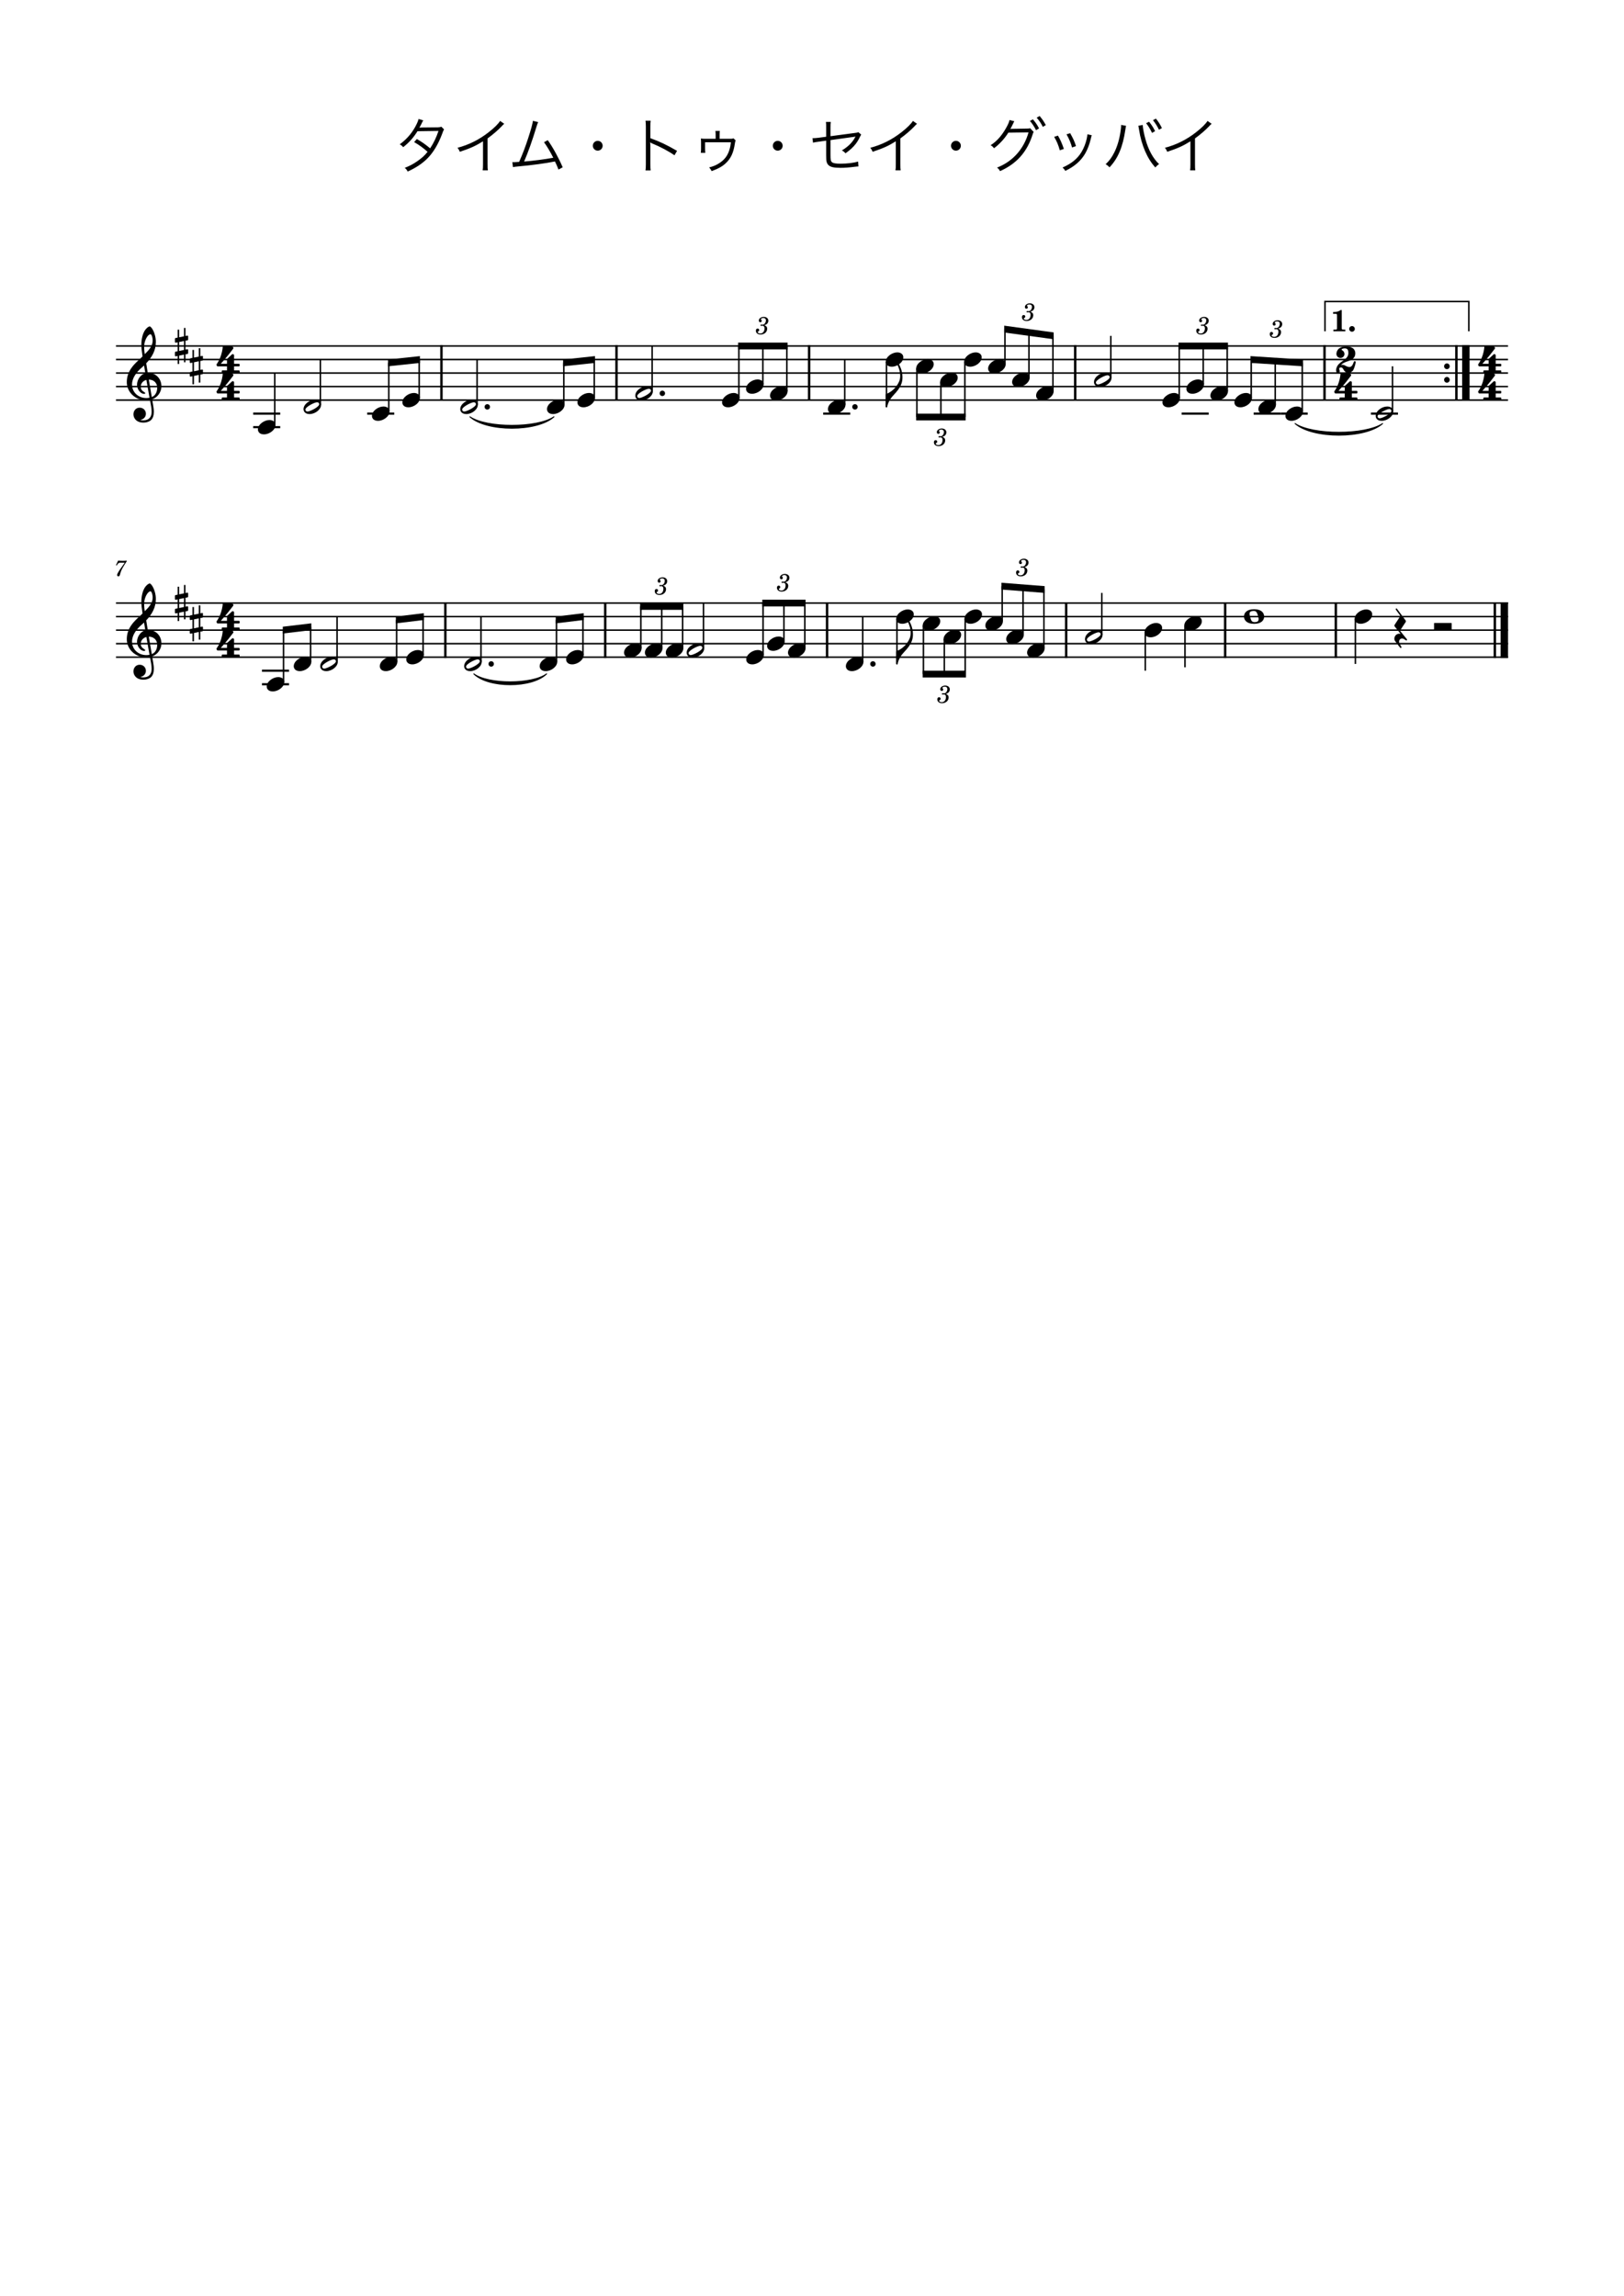 <?xml version="1.0" encoding="UTF-8" standalone="no"?>
<svg width="2977.2px" height="4208.4px" viewBox="0 0 2977.2 4208.4"
 xmlns="http://www.w3.org/2000/svg" xmlns:xlink="http://www.w3.org/1999/xlink" version="1.2" baseProfile="tiny">
<title>タイム・トゥ・セイ・グウバイ</title>
<desc>Generated by MuseScore Studio 4.4.2</desc>
<path class="" fill="#ffffff" fill-rule="evenodd" d="M0,0 L2977.2,0 L2977.2,4208.4 L0,4208.4 L0,0 "/>
<polyline class="StaffLines" fill="none" stroke="#000000" stroke-width="2.73" stroke-linejoin="bevel" points="212.598,634.198 2764.6,634.198"/>
<polyline class="StaffLines" fill="none" stroke="#000000" stroke-width="2.73" stroke-linejoin="bevel" points="212.598,658.998 2764.6,658.998"/>
<polyline class="StaffLines" fill="none" stroke="#000000" stroke-width="2.73" stroke-linejoin="bevel" points="212.598,683.798 2764.6,683.798"/>
<polyline class="StaffLines" fill="none" stroke="#000000" stroke-width="2.73" stroke-linejoin="bevel" points="212.598,708.598 2764.6,708.598"/>
<polyline class="StaffLines" fill="none" stroke="#000000" stroke-width="2.73" stroke-linejoin="bevel" points="212.598,733.398 2764.6,733.398"/>
<polyline class="StaffLines" fill="none" stroke="#000000" stroke-width="2.73" stroke-linejoin="bevel" points="212.598,1105.4 2764.6,1105.4"/>
<polyline class="StaffLines" fill="none" stroke="#000000" stroke-width="2.73" stroke-linejoin="bevel" points="212.598,1130.2 2764.6,1130.2"/>
<polyline class="StaffLines" fill="none" stroke="#000000" stroke-width="2.73" stroke-linejoin="bevel" points="212.598,1155 2764.6,1155"/>
<polyline class="StaffLines" fill="none" stroke="#000000" stroke-width="2.73" stroke-linejoin="bevel" points="212.598,1179.8 2764.6,1179.8"/>
<polyline class="StaffLines" fill="none" stroke="#000000" stroke-width="2.73" stroke-linejoin="bevel" points="212.598,1204.6 2764.6,1204.6"/>
<path class="Text" d="M767.332,218.098 C766.452,222.058 764.362,226.788 760.842,233.168 C753.692,245.818 744.672,255.938 732.792,264.518 C735.652,266.168 736.642,266.938 739.172,269.798 C750.062,261.108 757.872,252.528 765.352,240.538 L803.852,239.988 C800.002,251.648 795.052,262.098 788.562,271.888 C779.652,264.518 773.602,260.228 764.252,254.838 L759.192,260.448 C767.882,265.398 775.912,271.118 783.832,278.268 C778.442,285.198 773.382,289.708 764.802,295.648 C757.322,300.818 751.382,304.008 742.032,307.638 C744.672,309.948 745.662,311.158 747.422,314.458 C762.052,307.748 772.942,300.598 782.182,291.798 C793.622,280.798 803.302,264.958 810.892,244.498 C812.762,239.328 812.872,238.998 814.082,237.238 L809.132,232.288 C807.482,232.948 805.502,233.278 802.752,233.388 C770.302,233.718 770.302,233.718 768.762,233.938 C770.082,231.848 771.182,229.978 772.172,227.888 C774.592,222.718 774.592,222.718 776.022,220.628 L767.332,218.098 M916.822,221.618 C913.742,226.788 906.042,234.488 895.812,242.408 C878.432,256.048 859.402,265.508 838.722,270.898 C840.922,273.648 841.472,274.748 843.012,278.268 C863.142,271.448 871.172,267.818 885.472,259.018 L885.472,300.818 C885.472,306.868 885.362,309.398 884.812,312.258 L894.382,312.258 C893.942,309.288 893.832,306.868 893.832,300.598 L893.832,253.738 C903.292,246.918 912.642,238.888 919.572,231.628 C922.322,228.658 922.432,228.438 924.412,227.008 L916.822,221.618 M976.986,221.508 C976.106,227.778 973.686,236.578 968.296,253.188 C962.906,269.688 958.506,281.348 951.686,296.748 C949.156,296.968 943.106,297.298 942.336,297.298 C941.786,297.298 941.786,297.298 939.256,297.188 L940.356,306.318 C942.446,305.878 945.526,305.438 949.706,305.108 C976.986,302.578 998.876,299.608 1017.36,295.978 C1019.89,301.038 1021.43,304.558 1023.85,310.828 L1031.55,306.648 C1023.96,288.938 1012.96,269.028 1004.16,256.928 L997.336,260.668 C1002.73,268.148 1008.45,277.608 1014.28,289.158 C1001.3,291.688 975.446,295.098 960.816,296.088 C968.186,279.258 975.666,258.138 983.696,231.738 C984.796,228.108 985.566,225.908 986.666,223.818 L976.986,221.508 M1095.79,258.138 C1090.84,258.138 1086.77,262.208 1086.77,267.158 C1086.77,272.108 1090.84,276.178 1095.79,276.178 C1100.74,276.178 1104.81,272.108 1104.81,267.158 C1104.81,262.208 1100.74,258.138 1095.79,258.138 M1192.81,312.368 C1192.37,309.288 1192.26,306.868 1192.26,300.708 L1192.26,267.598 C1192.26,264.848 1192.15,263.308 1191.82,261.108 L1192.04,260.998 C1193.03,261.768 1193.8,262.208 1195.45,262.868 C1210.96,269.248 1226.14,277.388 1236.48,284.648 L1241.21,276.508 C1221.96,265.398 1209.2,259.348 1192.26,253.298 L1192.26,232.728 C1192.26,226.458 1192.37,224.148 1192.81,221.288 L1183.35,221.288 C1183.79,224.038 1184.01,226.678 1184.01,232.508 L1184.01,300.818 C1184.01,306.758 1183.79,309.398 1183.35,312.368 L1192.81,312.368 M1319.2,254.398 L1319.2,247.248 C1319.2,243.508 1319.31,241.858 1319.64,239.988 L1311.5,239.988 C1311.83,241.748 1311.94,243.398 1311.94,247.358 L1311.94,254.398 L1294.01,254.398 C1289.83,254.398 1287.41,254.288 1284.88,253.848 C1285.1,256.488 1285.21,258.358 1285.21,261.988 L1285.21,271.558 C1285.21,275.298 1285.1,277.388 1284.77,280.138 L1293.02,280.138 C1292.69,277.498 1292.58,275.628 1292.58,271.668 L1292.58,260.778 L1339.99,260.778 C1339.33,266.278 1338.56,270.238 1337.02,275.188 C1333.61,285.748 1328.33,292.568 1319.2,298.728 C1312.93,302.798 1307.98,304.888 1300.06,306.868 C1302.26,309.398 1302.92,310.388 1304.68,313.688 C1317.55,308.848 1324.59,304.888 1330.97,298.728 C1339.99,290.148 1344.72,279.698 1347.14,263.418 C1347.69,259.898 1347.91,258.798 1348.68,257.368 L1344.61,253.518 C1342.96,254.288 1341.97,254.398 1338.78,254.398 L1319.2,254.398 M1425.79,258.138 C1420.84,258.138 1416.77,262.208 1416.77,267.158 C1416.77,272.108 1420.84,276.178 1425.79,276.178 C1430.74,276.178 1434.81,272.108 1434.81,267.158 C1434.81,262.208 1430.74,258.138 1425.79,258.138 M1514.56,250.658 L1500.59,252.528 C1496.85,252.968 1493,253.298 1491.13,253.298 C1490.69,253.298 1490.25,253.298 1489.48,253.298 L1490.47,261.548 C1493.99,260.668 1493.99,260.668 1501.25,259.678 L1514.56,257.808 L1514.56,284.318 C1514.56,295.538 1515.33,298.948 1518.63,302.468 C1522.15,306.098 1528.53,307.638 1541.07,307.638 C1548.55,307.638 1556.03,307.088 1567.14,305.658 C1570.11,305.328 1570.77,305.218 1573.74,305.108 L1573.19,296.198 C1564.72,298.618 1552.73,300.048 1541.18,300.048 C1532.16,300.048 1527.54,299.278 1525.23,297.298 C1522.92,295.318 1522.48,293.008 1522.48,282.778 L1522.48,256.818 C1535.02,255.058 1549.1,253.078 1564.5,250.988 C1565.16,250.878 1565.38,250.878 1565.82,250.768 C1566.92,250.548 1567.36,250.438 1568.35,250.218 C1563.51,260.228 1555.37,268.588 1543.38,275.738 C1546.46,277.388 1547.45,278.158 1549.98,281.018 C1558.01,275.408 1564.06,269.798 1568.68,263.858 C1571.54,260.118 1574.07,256.048 1577.04,249.778 C1577.92,248.128 1578.03,247.908 1578.8,246.698 L1573.41,242.188 C1571.54,243.178 1571.32,243.288 1567.14,243.728 L1522.48,249.668 L1522.48,233.608 C1522.48,228.768 1522.59,226.568 1523.03,223.488 L1514.12,223.488 C1514.56,227.118 1514.56,227.888 1514.56,233.608 L1514.56,250.658 M1673.6,221.618 C1670.52,226.788 1662.82,234.488 1652.59,242.408 C1635.21,256.048 1616.18,265.508 1595.5,270.898 C1597.7,273.648 1598.25,274.748 1599.79,278.268 C1619.92,271.448 1627.95,267.818 1642.25,259.018 L1642.25,300.818 C1642.25,306.868 1642.14,309.398 1641.59,312.258 L1651.16,312.258 C1650.72,309.288 1650.61,306.868 1650.61,300.598 L1650.61,253.738 C1660.07,246.918 1669.42,238.888 1676.35,231.628 C1679.1,228.658 1679.21,228.438 1681.19,227.008 L1673.6,221.618 M1752.47,258.138 C1747.52,258.138 1743.45,262.208 1743.45,267.158 C1743.45,272.108 1747.52,276.178 1752.47,276.178 C1757.42,276.178 1761.49,272.108 1761.49,267.158 C1761.49,262.208 1757.42,258.138 1752.47,258.138 M1850.59,219.968 C1850.37,222.828 1848.06,228.328 1843.66,235.918 C1835.63,249.668 1826.83,259.348 1816.05,266.168 C1819.24,268.038 1820.34,269.138 1822.21,271.778 C1832,264.738 1842.45,253.188 1848.5,243.178 L1885.57,242.628 C1877.1,273.098 1856.42,296.198 1827.82,307.198 C1830.57,309.288 1831.67,310.718 1833.32,313.688 C1863.9,300.048 1883.04,278.488 1893.16,246.148 C1894.04,243.288 1894.15,243.068 1895.03,241.858 L1888.43,234.928 C1886.89,235.588 1886.56,235.588 1882.71,235.698 L1856.09,236.138 C1854,236.138 1853.01,236.248 1852.13,236.468 C1853.23,234.928 1854.44,232.398 1857.19,226.788 C1858.51,223.818 1858.62,223.708 1859.61,222.278 L1850.59,219.968 M1888.1,221.728 C1891.62,225.358 1896.57,232.948 1899.32,238.668 L1904.82,235.368 C1901.41,228.768 1898.99,225.138 1893.6,218.758 L1888.1,221.728 M1900.53,215.678 C1905.15,220.958 1909.11,227.008 1911.75,232.508 L1917.25,229.318 C1913.29,222.168 1911.42,219.308 1905.92,212.598 L1900.53,215.678 M1932.54,250.878 C1937.16,258.468 1940.24,265.838 1942.88,275.518 L1950.36,272.988 C1946.29,261.328 1943.87,256.158 1939.47,248.568 L1932.54,250.878 M1955.2,246.258 C1959.93,254.508 1963.34,262.538 1965.32,270.348 L1972.58,267.818 C1969.72,259.018 1967.74,254.618 1961.91,244.168 L1955.2,246.258 M1993.37,246.148 C1993.37,246.478 1993.37,246.478 1993.37,246.808 L1993.37,247.248 C1993.37,248.568 1992.93,251.098 1992.16,254.728 C1990.18,263.198 1986.99,271.448 1982.81,278.378 C1975.22,291.028 1964.88,299.498 1947.94,307.088 C1950.47,309.398 1951.35,310.498 1953,313.248 C1970.05,304.998 1981.6,294.878 1989.41,281.458 C1993.37,274.638 1997.33,264.518 1999.09,256.818 C2000.85,249.668 2000.85,249.668 2001.51,247.908 L1993.37,246.148 M2055.19,228.988 C2055.3,229.758 2055.3,230.418 2055.3,230.748 C2055.3,232.728 2054.86,236.688 2054.2,241.088 C2052.11,255.498 2048.26,268.368 2042.87,279.258 C2038.25,288.498 2033.74,294.658 2026.92,301.038 C2030,302.798 2031.21,303.788 2033.96,306.758 C2049.47,290.588 2058.38,269.468 2063,238.118 C2063.88,232.508 2063.99,231.848 2064.43,230.638 L2055.19,228.988 M2086.76,230.638 C2087.2,232.068 2087.64,234.048 2088.19,237.898 C2092.48,266.058 2103.48,291.468 2118.11,306.978 C2120.64,303.898 2121.96,302.688 2124.93,300.818 C2114.26,291.028 2105.24,274.748 2099.96,255.388 C2097.32,246.368 2094.9,233.718 2094.9,228.988 L2086.76,230.638 M2101.06,225.908 C2104.14,229.318 2109.42,237.788 2111.95,243.618 L2117.56,240.428 C2114.48,233.938 2111.4,229.208 2106.56,223.158 L2101.06,225.908 M2113.71,220.298 C2117.89,225.468 2122.29,232.508 2124.6,237.788 L2130.1,234.818 C2126.69,227.888 2123.94,223.488 2119.1,217.438 L2113.71,220.298 M2213.7,221.618 C2210.62,226.788 2202.92,234.488 2192.69,242.408 C2175.31,256.048 2156.28,265.508 2135.6,270.898 C2137.8,273.648 2138.35,274.748 2139.89,278.268 C2160.02,271.448 2168.05,267.818 2182.35,259.018 L2182.35,300.818 C2182.35,306.868 2182.24,309.398 2181.69,312.258 L2191.26,312.258 C2190.82,309.288 2190.71,306.868 2190.71,300.598 L2190.71,253.738 C2200.17,246.918 2209.52,238.888 2216.45,231.628 C2219.2,228.658 2219.31,228.438 2221.29,227.008 L2213.7,221.618 "/>
<path class="MeasureNumber" d="M232.288,1027.64 C230.168,1027.88 227.568,1028.04 225.328,1028.04 C224.208,1028.04 222.928,1028 221.488,1027.92 C220.168,1027.84 218.848,1027.76 217.488,1027.68 L216.488,1027.64 L212.608,1036.08 L214.088,1036.56 L215.048,1034.96 C216.928,1031.84 217.808,1031.4 221.888,1031.44 L228.648,1031.44 L224.288,1037.68 C219.168,1044.88 219.168,1044.88 217.208,1048.08 C215.448,1050.92 214.728,1052.68 214.728,1054.12 C214.728,1055.52 215.608,1056.4 217.008,1056.4 C218.488,1056.4 219.248,1055.68 219.768,1053.8 C221.768,1046.28 222.968,1043.68 228.528,1034.68 L232.288,1028.84 L232.288,1027.64 "/>
<path class="TieSegment" stroke="#000000" stroke-width="1.74" stroke-linecap="round" stroke-linejoin="round" fill-rule="evenodd" d="M868.602,1235.2 C895.294,1254.74 975.369,1254.74 1002.06,1235.2 C975.369,1261.68 895.294,1261.68 868.602,1235.2"/>
<path class="TieSegment" stroke="#000000" stroke-width="1.74" stroke-linecap="round" stroke-linejoin="round" fill-rule="evenodd" d="M861.469,763.995 C892.28,784.949 984.715,784.949 1015.53,763.995 C984.715,791.893 892.28,791.893 861.469,763.995"/>
<path class="TieSegment" stroke="#000000" stroke-width="1.74" stroke-linecap="round" stroke-linejoin="round" fill-rule="evenodd" d="M2374.21,776.395 C2406.3,797.766 2502.6,797.766 2534.69,776.395 C2502.6,804.71 2406.3,804.71 2374.21,776.395"/>
<polyline class="BarLine" fill="none" stroke="#000000" stroke-width="4.46" stroke-linejoin="bevel" points="2740.42,1104.03 2740.42,1205.96"/>
<polyline class="BarLine" fill="none" stroke="#000000" stroke-width="13.64" stroke-linejoin="bevel" points="2757.78,1104.03 2757.78,1205.96"/>
<polyline class="BarLine" fill="none" stroke="#000000" stroke-width="4.46" stroke-linejoin="bevel" points="809.289,632.834 809.289,734.762"/>
<polyline class="BarLine" fill="none" stroke="#000000" stroke-width="4.46" stroke-linejoin="bevel" points="2246.06,1104.03 2246.06,1205.96"/>
<polyline class="BarLine" fill="none" stroke="#000000" stroke-width="4.46" stroke-linejoin="bevel" points="1971.08,632.834 1971.08,734.762"/>
<polyline class="BarLine" fill="none" stroke="#000000" stroke-width="4.46" stroke-linejoin="bevel" points="1516.23,1104.03 1516.23,1205.96"/>
<polyline class="BarLine" fill="none" stroke="#000000" stroke-width="4.46" stroke-linejoin="bevel" points="2448.94,1104.03 2448.94,1205.96"/>
<polyline class="BarLine" fill="none" stroke="#000000" stroke-width="4.46" stroke-linejoin="bevel" points="1130.19,632.834 1130.19,734.762"/>
<polyline class="BarLine" fill="none" stroke="#000000" stroke-width="4.46" stroke-linejoin="bevel" points="1109.5,1104.03 1109.5,1205.96"/>
<polyline class="BarLine" fill="none" stroke="#000000" stroke-width="4.46" stroke-linejoin="bevel" points="1954.58,1104.03 1954.58,1205.96"/>
<polyline class="BarLine" fill="none" stroke="#000000" stroke-width="4.46" stroke-linejoin="bevel" points="2428.16,632.834 2428.16,734.762"/>
<polyline class="BarLine" fill="none" stroke="#000000" stroke-width="4.46" stroke-linejoin="bevel" points="816.423,1104.03 816.423,1205.96"/>
<polyline class="BarLine" fill="none" stroke="#000000" stroke-width="4.46" stroke-linejoin="bevel" points="1483.29,632.834 1483.29,734.762"/>
<path class="BarLine" transform="matrix(0.992,0,0,0.992,2647.39,671.398)" d="M10.4,0 C10.4,-2.9 8.1,-5.3 5.2,-5.3 C2.3,-5.3 0,-2.9 0,0 C0,2.9 2.3,5.3 5.2,5.3 C8.1,5.3 10.4,2.9 10.4,0"/>
<path class="BarLine" transform="matrix(0.992,0,0,0.992,2647.39,696.198)" d="M10.4,0 C10.4,-2.9 8.1,-5.3 5.2,-5.3 C2.3,-5.3 0,-2.9 0,0 C0,2.9 2.3,5.3 5.2,5.3 C8.1,5.3 10.4,2.9 10.4,0"/>
<polyline class="BarLine" fill="none" stroke="#000000" stroke-width="4.46" stroke-linejoin="bevel" points="2669.94,632.834 2669.94,734.762"/>
<polyline class="BarLine" fill="none" stroke="#000000" stroke-width="13.64" stroke-linejoin="bevel" points="2687.3,632.834 2687.3,734.762"/>
<polyline class="LedgerLine" fill="none" stroke="#000000" stroke-width="3.97" stroke-linejoin="bevel" points="480.252,1229.4 529.837,1229.4"/>
<polyline class="LedgerLine" fill="none" stroke="#000000" stroke-width="3.97" stroke-linejoin="bevel" points="2513.27,758.198 2562.85,758.198"/>
<polyline class="LedgerLine" fill="none" stroke="#000000" stroke-width="3.97" stroke-linejoin="bevel" points="480.252,1254.2 529.837,1254.2"/>
<polyline class="LedgerLine" fill="none" stroke="#000000" stroke-width="3.97" stroke-linejoin="bevel" points="673.201,758.198 722.786,758.198"/>
<polyline class="LedgerLine" fill="none" stroke="#000000" stroke-width="3.97" stroke-linejoin="bevel" points="2347.82,758.198 2397.4,758.198"/>
<polyline class="LedgerLine" fill="none" stroke="#000000" stroke-width="3.97" stroke-linejoin="bevel" points="2298.24,758.198 2347.82,758.198"/>
<polyline class="LedgerLine" fill="none" stroke="#000000" stroke-width="3.97" stroke-linejoin="bevel" points="464.132,782.998 513.717,782.998"/>
<polyline class="LedgerLine" fill="none" stroke="#000000" stroke-width="3.97" stroke-linejoin="bevel" points="2166.3,758.198 2215.88,758.198"/>
<polyline class="LedgerLine" fill="none" stroke="#000000" stroke-width="3.97" stroke-linejoin="bevel" points="464.132,758.198 513.717,758.198"/>
<polyline class="LedgerLine" fill="none" stroke="#000000" stroke-width="3.97" stroke-linejoin="bevel" points="1509.09,758.198 1558.67,758.198"/>
<polyline class="Stem" fill="none" stroke="#000000" stroke-width="2.73" stroke-linejoin="bevel" points="1581.56,1213.03 1581.56,1130.2"/>
<polyline class="Stem" fill="none" stroke="#000000" stroke-width="2.73" stroke-linejoin="bevel" points="1875.5,1163.43 1875.5,1077.5"/>
<polyline class="Stem" fill="none" stroke="#000000" stroke-width="2.73" stroke-linejoin="bevel" points="1442.5,717.03 1442.5,634.198"/>
<polyline class="Stem" fill="none" stroke="#000000" stroke-width="2.73" stroke-linejoin="bevel" points="1548.63,741.83 1548.63,658.998"/>
<polyline class="Stem" fill="none" stroke="#000000" stroke-width="2.73" stroke-linejoin="bevel" points="1475.43,1188.23 1475.43,1105.4"/>
<polyline class="Stem" fill="none" stroke="#000000" stroke-width="2.73" stroke-linejoin="bevel" points="1437.15,1175.83 1437.15,1105.4"/>
<polyline class="Stem" fill="none" stroke="#000000" stroke-width="2.73" stroke-linejoin="bevel" points="1398.52,704.63 1398.52,634.198"/>
<polyline class="Stem" fill="none" stroke="#000000" stroke-width="2.73" stroke-linejoin="bevel" points="874.622,741.83 874.622,658.998"/>
<polyline class="Stem" fill="none" stroke="#000000" stroke-width="2.73" stroke-linejoin="bevel" points="1625.14,663.165 1625.14,745.699"/>
<polyline class="Stem" fill="none" stroke="#000000" stroke-width="2.73" stroke-linejoin="bevel" points="1644.34,1134.36 1644.34,1216.9"/>
<polyline class="Stem" fill="none" stroke="#000000" stroke-width="2.73" stroke-linejoin="bevel" points="1680.89,675.565 1680.89,764.398"/>
<polyline class="Stem" fill="none" stroke="#000000" stroke-width="2.73" stroke-linejoin="bevel" points="1398.87,1200.63 1398.87,1105.4"/>
<polyline class="Stem" fill="none" stroke="#000000" stroke-width="2.73" stroke-linejoin="bevel" points="1289.68,1188.23 1289.68,1105.4"/>
<polyline class="Stem" fill="none" stroke="#000000" stroke-width="2.73" stroke-linejoin="bevel" points="2172.4,1146.76 2172.4,1223.2"/>
<polyline class="Stem" fill="none" stroke="#000000" stroke-width="2.73" stroke-linejoin="bevel" points="1724.87,700.365 1724.87,764.398"/>
<polyline class="Stem" fill="none" stroke="#000000" stroke-width="2.73" stroke-linejoin="bevel" points="1251.4,1188.23 1251.4,1111.6"/>
<polyline class="Stem" fill="none" stroke="#000000" stroke-width="2.73" stroke-linejoin="bevel" points="1768.85,663.165 1768.85,764.398"/>
<polyline class="Stem" fill="none" stroke="#000000" stroke-width="2.73" stroke-linejoin="bevel" points="1213.11,1188.23 1213.11,1111.6"/>
<polyline class="Stem" fill="none" stroke="#000000" stroke-width="2.73" stroke-linejoin="bevel" points="1842.33,667.43 1842.33,603.385"/>
<polyline class="Stem" fill="none" stroke="#000000" stroke-width="2.73" stroke-linejoin="bevel" points="1692.87,1146.76 1692.87,1235.6"/>
<polyline class="Stem" fill="none" stroke="#000000" stroke-width="2.73" stroke-linejoin="bevel" points="1174.83,1188.23 1174.83,1111.6"/>
<polyline class="Stem" fill="none" stroke="#000000" stroke-width="2.73" stroke-linejoin="bevel" points="2099.61,1159.16 2099.61,1229.4"/>
<polyline class="Stem" fill="none" stroke="#000000" stroke-width="2.73" stroke-linejoin="bevel" points="1886.31,692.23 1886.31,609.398"/>
<polyline class="Stem" fill="none" stroke="#000000" stroke-width="2.73" stroke-linejoin="bevel" points="587.3,741.83 587.3,658.998"/>
<polyline class="Stem" fill="none" stroke="#000000" stroke-width="2.73" stroke-linejoin="bevel" points="1930.29,717.03 1930.29,615.412"/>
<polyline class="Stem" fill="none" stroke="#000000" stroke-width="2.73" stroke-linejoin="bevel" points="1068.7,1200.63 1068.7,1130.36"/>
<polyline class="Stem" fill="none" stroke="#000000" stroke-width="2.73" stroke-linejoin="bevel" points="1731.16,1171.56 1731.16,1235.6"/>
<polyline class="Stem" fill="none" stroke="#000000" stroke-width="2.73" stroke-linejoin="bevel" points="1020.17,1213.03 1020.17,1136.23"/>
<polyline class="Stem" fill="none" stroke="#000000" stroke-width="2.73" stroke-linejoin="bevel" points="2036.42,692.23 2036.42,615.598"/>
<polyline class="Stem" fill="none" stroke="#000000" stroke-width="2.73" stroke-linejoin="bevel" points="881.756,1213.03 881.756,1130.2"/>
<polyline class="Stem" fill="none" stroke="#000000" stroke-width="2.73" stroke-linejoin="bevel" points="2161.86,729.43 2161.86,634.198"/>
<polyline class="Stem" fill="none" stroke="#000000" stroke-width="2.73" stroke-linejoin="bevel" points="712.742,754.23 712.742,665.054"/>
<polyline class="Stem" fill="none" stroke="#000000" stroke-width="2.73" stroke-linejoin="bevel" points="775.627,1200.63 775.627,1130.36"/>
<polyline class="Stem" fill="none" stroke="#000000" stroke-width="2.73" stroke-linejoin="bevel" points="2019.91,1163.43 2019.91,1086.8"/>
<polyline class="Stem" fill="none" stroke="#000000" stroke-width="2.73" stroke-linejoin="bevel" points="2205.84,704.63 2205.84,634.198"/>
<polyline class="Stem" fill="none" stroke="#000000" stroke-width="2.73" stroke-linejoin="bevel" points="1354.54,729.43 1354.54,634.198"/>
<polyline class="Stem" fill="none" stroke="#000000" stroke-width="2.73" stroke-linejoin="bevel" points="1769.44,1134.36 1769.44,1235.6"/>
<polyline class="Stem" fill="none" stroke="#000000" stroke-width="2.73" stroke-linejoin="bevel" points="2249.82,717.03 2249.82,634.198"/>
<polyline class="Stem" fill="none" stroke="#000000" stroke-width="2.73" stroke-linejoin="bevel" points="727.098,1213.03 727.098,1136.23"/>
<polyline class="Stem" fill="none" stroke="#000000" stroke-width="2.73" stroke-linejoin="bevel" points="2293.8,729.43 2293.8,659.086"/>
<polyline class="Stem" fill="none" stroke="#000000" stroke-width="2.73" stroke-linejoin="bevel" points="503.673,779.03 503.673,683.798"/>
<polyline class="Stem" fill="none" stroke="#000000" stroke-width="2.73" stroke-linejoin="bevel" points="1195.52,717.03 1195.52,634.198"/>
<polyline class="Stem" fill="none" stroke="#000000" stroke-width="2.73" stroke-linejoin="bevel" points="617.907,1213.03 617.907,1130.2"/>
<polyline class="Stem" fill="none" stroke="#000000" stroke-width="2.73" stroke-linejoin="bevel" points="2337.78,741.83 2337.78,661.918"/>
<polyline class="Stem" fill="none" stroke="#000000" stroke-width="2.73" stroke-linejoin="bevel" points="1089.39,729.43 1089.39,659.143"/>
<polyline class="Stem" fill="none" stroke="#000000" stroke-width="2.73" stroke-linejoin="bevel" points="569.377,1213.03 569.377,1148.96"/>
<polyline class="Stem" fill="none" stroke="#000000" stroke-width="2.73" stroke-linejoin="bevel" points="2387.36,754.23 2387.36,665.111"/>
<polyline class="Stem" fill="none" stroke="#000000" stroke-width="2.73" stroke-linejoin="bevel" points="768.493,729.43 768.493,659.143"/>
<polyline class="Stem" fill="none" stroke="#000000" stroke-width="2.73" stroke-linejoin="bevel" points="519.793,1250.23 519.793,1154.84"/>
<polyline class="Stem" fill="none" stroke="#000000" stroke-width="2.73" stroke-linejoin="bevel" points="1033.64,741.83 1033.64,665.054"/>
<polyline class="Stem" fill="none" stroke="#000000" stroke-width="2.73" stroke-linejoin="bevel" points="2484.77,1134.36 2484.77,1217"/>
<polyline class="Stem" fill="none" stroke="#000000" stroke-width="2.73" stroke-linejoin="bevel" points="1837.22,1138.63 1837.22,1074.51"/>
<polyline class="Stem" fill="none" stroke="#000000" stroke-width="2.73" stroke-linejoin="bevel" points="2552.81,754.23 2552.81,671.398"/>
<polyline class="Stem" fill="none" stroke="#000000" stroke-width="2.73" stroke-linejoin="bevel" points="1913.78,1188.23 1913.78,1080.49"/>
<path class="Hook" transform="matrix(0.992,0,0,0.992,1642.98,1217)" d="M0,-0.1 C0,0.6 0.6,1.2 1.3,1.2 C1.8,1.2 2.4,0.8 2.5,0.4 C2.5,0.3 3.4,-3.2 3.5,-3.5 C3.6,-3.9 4.5,-7.7 8.1,-13.6 C12,-20.1 18,-24.8 23,-31.8 C28,-38.8 30.9,-45.4 30.9,-54.2 C30.9,-63.3 28.9,-70.9 23.5,-80.6 C23.2,-81.3 22.6,-81.7 22,-81.7 C21.8,-81.7 21.6,-81.7 21.5,-81.6 C21,-81.4 20.8,-81 20.8,-80.4 C20.8,-80.1 20.9,-79.7 21.1,-79.2 C25.1,-69.9 26.7,-64.6 26.7,-57.4 C26.7,-49.1 23.8,-44.8 22,-41.7 C15.5,-30.6 5,-25.2 0.8,-23.8 C0.1,-23.6 0,-23 0,-22.7 L0,-0.1 "/>
<path class="Hook" transform="matrix(0.992,0,0,0.992,1623.78,745.798)" d="M0,-0.1 C0,0.6 0.6,1.2 1.3,1.2 C1.8,1.2 2.4,0.8 2.5,0.4 C2.5,0.3 3.4,-3.2 3.5,-3.5 C3.6,-3.9 4.5,-7.7 8.1,-13.6 C12,-20.1 18,-24.8 23,-31.8 C28,-38.8 30.9,-45.4 30.9,-54.2 C30.9,-63.3 28.9,-70.9 23.5,-80.6 C23.2,-81.3 22.6,-81.7 22,-81.7 C21.8,-81.7 21.6,-81.7 21.5,-81.6 C21,-81.4 20.8,-81 20.8,-80.4 C20.8,-80.1 20.9,-79.7 21.1,-79.2 C25.1,-69.9 26.7,-64.6 26.7,-57.4 C26.7,-49.1 23.8,-44.8 22,-41.7 C15.5,-30.6 5,-25.2 0.8,-23.8 C0.1,-23.6 0,-23 0,-22.7 L0,-0.1 "/>
<path class="Note" transform="matrix(0.992,0,0,0.992,1411.64,720.998)" d="M0,4.2 C0,8.5 3.1,13.3 11.2,13.3 C21.6,13.3 32.5,4.8 32.5,-4 C32.5,-9.9 27.5,-13.2 21.3,-13.2 C11.6,-13.2 0,-5 0,4.2"/>
<path class="Note" transform="matrix(0.992,0,0,0.992,2262.94,733.398)" d="M0,4.2 C0,8.5 3.1,13.3 11.2,13.3 C21.6,13.3 32.5,4.8 32.5,-4 C32.5,-9.9 27.5,-13.2 21.3,-13.2 C11.6,-13.2 0,-5 0,4.2"/>
<path class="Note" transform="matrix(0.992,0,0,0.992,737.633,733.398)" d="M0,4.2 C0,8.5 3.1,13.3 11.2,13.3 C21.6,13.3 32.5,4.8 32.5,-4 C32.5,-9.9 27.5,-13.2 21.3,-13.2 C11.6,-13.2 0,-5 0,4.2"/>
<path class="Note" transform="matrix(0.992,0,0,0.992,2521.95,758.198)" d="M21.3,-13.2 C11.6,-13.2 0,-5.1 0,4.2 C0,8.5 3.1,13.3 11.2,13.3 C21.6,13.3 32.5,4.8 32.5,-4 C32.5,-9.9 27.5,-13.2 21.3,-13.2 M7.5,8.6 C4.2,8.6 3.5,5.9 3.5,5 C3.5,0.1 20.3,-8.5 25,-8.5 C27.4,-8.5 29,-7.1 29,-4.9 C29,0.1 12.1,8.6 7.5,8.6"/>
<path class="Note" transform="matrix(0.992,0,0,0.992,843.761,745.798)" d="M21.3,-13.2 C11.6,-13.2 0,-5.1 0,4.2 C0,8.5 3.1,13.3 11.2,13.3 C21.6,13.3 32.5,4.8 32.5,-4 C32.5,-9.9 27.5,-13.2 21.3,-13.2 M7.5,8.6 C4.2,8.6 3.5,5.9 3.5,5 C3.5,0.1 20.3,-8.5 25,-8.5 C27.4,-8.5 29,-7.1 29,-4.9 C29,0.1 12.1,8.6 7.5,8.6"/>
<path class="Note" transform="matrix(0.992,0,0,0.992,1550.7,1217)" d="M0,4.2 C0,8.5 3.1,13.3 11.2,13.3 C21.6,13.3 32.5,4.8 32.5,-4 C32.5,-9.9 27.5,-13.2 21.3,-13.2 C11.6,-13.2 0,-5 0,4.2"/>
<path class="Note" transform="matrix(0.992,0,0,0.992,2218.96,720.998)" d="M0,4.2 C0,8.5 3.1,13.3 11.2,13.3 C21.6,13.3 32.5,4.8 32.5,-4 C32.5,-9.9 27.5,-13.2 21.3,-13.2 C11.6,-13.2 0,-5 0,4.2"/>
<path class="Note" transform="matrix(0.992,0,0,0.992,1806.36,1142.6)" d="M0,4.2 C0,8.5 3.1,13.3 11.2,13.3 C21.6,13.3 32.5,4.8 32.5,-4 C32.5,-9.9 27.5,-13.2 21.3,-13.2 C11.6,-13.2 0,-5 0,4.2"/>
<path class="Note" transform="matrix(0.992,0,0,0.992,1882.92,1192.2)" d="M0,4.2 C0,8.5 3.1,13.3 11.2,13.3 C21.6,13.3 32.5,4.8 32.5,-4 C32.5,-9.9 27.5,-13.2 21.3,-13.2 C11.6,-13.2 0,-5 0,4.2"/>
<path class="Note" transform="matrix(0.992,0,0,0.992,2356.5,758.198)" d="M0,4.2 C0,8.5 3.1,13.3 11.2,13.3 C21.6,13.3 32.5,4.8 32.5,-4 C32.5,-9.9 27.5,-13.2 21.3,-13.2 C11.6,-13.2 0,-5 0,4.2"/>
<path class="Note" transform="matrix(0.992,0,0,0.992,1002.78,745.798)" d="M0,4.2 C0,8.5 3.1,13.3 11.2,13.3 C21.6,13.3 32.5,4.8 32.5,-4 C32.5,-9.9 27.5,-13.2 21.3,-13.2 C11.6,-13.2 0,-5 0,4.2"/>
<path class="Note" transform="matrix(0.992,0,0,0.992,2483.41,1130.2)" d="M0,4.2 C0,8.5 3.1,13.3 11.2,13.3 C21.6,13.3 32.5,4.8 32.5,-4 C32.5,-9.9 27.5,-13.2 21.3,-13.2 C11.6,-13.2 0,-5 0,4.2"/>
<path class="Note" transform="matrix(0.992,0,0,0.992,488.932,1254.2)" d="M0,4.2 C0,8.5 3.1,13.3 11.2,13.3 C21.6,13.3 32.5,4.8 32.5,-4 C32.5,-9.9 27.5,-13.2 21.3,-13.2 C11.6,-13.2 0,-5 0,4.2"/>
<path class="Note" transform="matrix(0.992,0,0,0.992,1768.07,1130.2)" d="M0,4.2 C0,8.5 3.1,13.3 11.2,13.3 C21.6,13.3 32.5,4.8 32.5,-4 C32.5,-9.9 27.5,-13.2 21.3,-13.2 C11.6,-13.2 0,-5 0,4.2"/>
<path class="Note" transform="matrix(0.992,0,0,0.992,2306.92,745.798)" d="M0,4.2 C0,8.5 3.1,13.3 11.2,13.3 C21.6,13.3 32.5,4.8 32.5,-4 C32.5,-9.9 27.5,-13.2 21.3,-13.2 C11.6,-13.2 0,-5 0,4.2"/>
<path class="Note" transform="matrix(0.992,0,0,0.992,538.517,1217)" d="M0,4.2 C0,8.5 3.1,13.3 11.2,13.3 C21.6,13.3 32.5,4.8 32.5,-4 C32.5,-9.9 27.5,-13.2 21.3,-13.2 C11.6,-13.2 0,-5 0,4.2"/>
<path class="Note" transform="matrix(0.992,0,0,0.992,1058.53,733.398)" d="M0,4.2 C0,8.5 3.1,13.3 11.2,13.3 C21.6,13.3 32.5,4.8 32.5,-4 C32.5,-9.9 27.5,-13.2 21.3,-13.2 C11.6,-13.2 0,-5 0,4.2"/>
<path class="Note" transform="matrix(0.992,0,0,0.992,587.046,1217)" d="M21.3,-13.2 C11.6,-13.2 0,-5.1 0,4.2 C0,8.5 3.1,13.3 11.2,13.3 C21.6,13.3 32.5,4.8 32.5,-4 C32.5,-9.9 27.5,-13.2 21.3,-13.2 M7.5,8.6 C4.2,8.6 3.5,5.9 3.5,5 C3.5,0.1 20.3,-8.5 25,-8.5 C27.4,-8.5 29,-7.1 29,-4.9 C29,0.1 12.1,8.6 7.5,8.6"/>
<path class="Note" transform="matrix(0.992,0,0,0.992,1164.66,720.998)" d="M21.3,-13.2 C11.6,-13.2 0,-5.1 0,4.2 C0,8.5 3.1,13.3 11.2,13.3 C21.6,13.3 32.5,4.8 32.5,-4 C32.5,-9.9 27.5,-13.2 21.3,-13.2 M7.5,8.6 C4.2,8.6 3.5,5.9 3.5,5 C3.5,0.1 20.3,-8.5 25,-8.5 C27.4,-8.5 29,-7.1 29,-4.9 C29,0.1 12.1,8.6 7.5,8.6"/>
<path class="Note" transform="matrix(0.992,0,0,0.992,696.237,1217)" d="M0,4.2 C0,8.5 3.1,13.3 11.2,13.3 C21.6,13.3 32.5,4.8 32.5,-4 C32.5,-9.9 27.5,-13.2 21.3,-13.2 C11.6,-13.2 0,-5 0,4.2"/>
<path class="Note" transform="matrix(0.992,0,0,0.992,2174.98,708.598)" d="M0,4.2 C0,8.5 3.1,13.3 11.2,13.3 C21.6,13.3 32.5,4.8 32.5,-4 C32.5,-9.9 27.5,-13.2 21.3,-13.2 C11.6,-13.2 0,-5 0,4.2"/>
<path class="Note" transform="matrix(0.992,0,0,0.992,1989.05,1167.4)" d="M21.3,-13.2 C11.6,-13.2 0,-5.1 0,4.2 C0,8.5 3.1,13.3 11.2,13.3 C21.6,13.3 32.5,4.8 32.5,-4 C32.5,-9.9 27.5,-13.2 21.3,-13.2 M7.5,8.6 C4.2,8.6 3.5,5.9 3.5,5 C3.5,0.1 20.3,-8.5 25,-8.5 C27.4,-8.5 29,-7.1 29,-4.9 C29,0.1 12.1,8.6 7.5,8.6"/>
<path class="Note" transform="matrix(0.992,0,0,0.992,744.767,1204.6)" d="M0,4.2 C0,8.5 3.1,13.3 11.2,13.3 C21.6,13.3 32.5,4.8 32.5,-4 C32.5,-9.9 27.5,-13.2 21.3,-13.2 C11.6,-13.2 0,-5 0,4.2"/>
<path class="Note" transform="matrix(0.992,0,0,0.992,681.881,758.198)" d="M0,4.2 C0,8.5 3.1,13.3 11.2,13.3 C21.6,13.3 32.5,4.8 32.5,-4 C32.5,-9.9 27.5,-13.2 21.3,-13.2 C11.6,-13.2 0,-5 0,4.2"/>
<path class="Note" transform="matrix(0.992,0,0,0.992,2131,733.398)" d="M0,4.2 C0,8.5 3.1,13.3 11.2,13.3 C21.6,13.3 32.5,4.8 32.5,-4 C32.5,-9.9 27.5,-13.2 21.3,-13.2 C11.6,-13.2 0,-5 0,4.2"/>
<path class="Note" transform="matrix(0.992,0,0,0.992,2005.56,696.198)" d="M21.3,-13.2 C11.6,-13.2 0,-5.1 0,4.2 C0,8.5 3.1,13.3 11.2,13.3 C21.6,13.3 32.5,4.8 32.5,-4 C32.5,-9.9 27.5,-13.2 21.3,-13.2 M7.5,8.6 C4.2,8.6 3.5,5.9 3.5,5 C3.5,0.1 20.3,-8.5 25,-8.5 C27.4,-8.5 29,-7.1 29,-4.9 C29,0.1 12.1,8.6 7.5,8.6"/>
<path class="Note" transform="matrix(0.992,0,0,0.992,850.895,1217)" d="M21.3,-13.2 C11.6,-13.2 0,-5.1 0,4.2 C0,8.5 3.1,13.3 11.2,13.3 C21.6,13.3 32.5,4.8 32.5,-4 C32.5,-9.9 27.5,-13.2 21.3,-13.2 M7.5,8.6 C4.2,8.6 3.5,5.9 3.5,5 C3.5,0.1 20.3,-8.5 25,-8.5 C27.4,-8.5 29,-7.1 29,-4.9 C29,0.1 12.1,8.6 7.5,8.6"/>
<path class="Note" transform="matrix(0.992,0,0,0.992,1729.79,1167.4)" d="M0,4.2 C0,8.5 3.1,13.3 11.2,13.3 C21.6,13.3 32.5,4.8 32.5,-4 C32.5,-9.9 27.5,-13.2 21.3,-13.2 C11.6,-13.2 0,-5 0,4.2"/>
<path class="Note" transform="matrix(0.992,0,0,0.992,1323.68,733.398)" d="M0,4.2 C0,8.5 3.1,13.3 11.2,13.3 C21.6,13.3 32.5,4.8 32.5,-4 C32.5,-9.9 27.5,-13.2 21.3,-13.2 C11.6,-13.2 0,-5 0,4.2"/>
<path class="Note" transform="matrix(0.992,0,0,0.992,989.313,1217)" d="M0,4.2 C0,8.5 3.1,13.3 11.2,13.3 C21.6,13.3 32.5,4.8 32.5,-4 C32.5,-9.9 27.5,-13.2 21.3,-13.2 C11.6,-13.2 0,-5 0,4.2"/>
<path class="Note" transform="matrix(0.992,0,0,0.992,2280.53,1130.2)" d="M18.7,-13.6 C4.9,-13.6 0,-6.6 0,-0.1 C0,6.4 4.9,13.4 18.7,13.4 C32.5,13.4 37.3,6.4 37.3,-0.1 C37.3,-6.6 32.5,-13.6 18.7,-13.6 M19.5,10.2 C16.7,10.2 14.8,9.4 13.5,6.9 C12.2,4.4 10.4,-2.1 10.3,-4.7 C10.1,-7.4 11.1,-9 13.5,-9.8 C14.7,-10.2 16.3,-10.4 17.9,-10.4 C20.6,-10.4 22.4,-9.8 23.8,-7.1 C25.2,-4.5 27.1,2 27.1,4.5 C27.1,9.4 23.5,10.2 19.5,10.2"/>
<path class="Note" transform="matrix(0.992,0,0,0.992,1899.43,720.998)" d="M0,4.2 C0,8.5 3.1,13.3 11.2,13.3 C21.6,13.3 32.5,4.8 32.5,-4 C32.5,-9.9 27.5,-13.2 21.3,-13.2 C11.6,-13.2 0,-5 0,4.2"/>
<path class="Note" transform="matrix(0.992,0,0,0.992,1037.84,1204.6)" d="M0,4.2 C0,8.5 3.1,13.3 11.2,13.3 C21.6,13.3 32.5,4.8 32.5,-4 C32.5,-9.9 27.5,-13.2 21.3,-13.2 C11.6,-13.2 0,-5 0,4.2"/>
<path class="Note" transform="matrix(0.992,0,0,0.992,556.44,745.798)" d="M21.3,-13.2 C11.6,-13.2 0,-5.1 0,4.2 C0,8.5 3.1,13.3 11.2,13.3 C21.6,13.3 32.5,4.8 32.5,-4 C32.5,-9.9 27.5,-13.2 21.3,-13.2 M7.5,8.6 C4.2,8.6 3.5,5.9 3.5,5 C3.5,0.1 20.3,-8.5 25,-8.5 C27.4,-8.5 29,-7.1 29,-4.9 C29,0.1 12.1,8.6 7.5,8.6"/>
<path class="Note" transform="matrix(0.992,0,0,0.992,1855.45,696.198)" d="M0,4.2 C0,8.5 3.1,13.3 11.2,13.3 C21.6,13.3 32.5,4.8 32.5,-4 C32.5,-9.9 27.5,-13.2 21.3,-13.2 C11.6,-13.2 0,-5 0,4.2"/>
<path class="Note" transform="matrix(0.992,0,0,0.992,2098.24,1155)" d="M0,4.2 C0,8.5 3.1,13.3 11.2,13.3 C21.6,13.3 32.5,4.8 32.5,-4 C32.5,-9.9 27.5,-13.2 21.3,-13.2 C11.6,-13.2 0,-5 0,4.2"/>
<path class="Note" transform="matrix(0.992,0,0,0.992,1143.97,1192.2)" d="M0,4.2 C0,8.5 3.1,13.3 11.2,13.3 C21.6,13.3 32.5,4.8 32.5,-4 C32.5,-9.9 27.5,-13.2 21.3,-13.2 C11.6,-13.2 0,-5 0,4.2"/>
<path class="Note" transform="matrix(0.992,0,0,0.992,1691.51,1142.6)" d="M0,4.2 C0,8.5 3.1,13.3 11.2,13.3 C21.6,13.3 32.5,4.8 32.5,-4 C32.5,-9.9 27.5,-13.2 21.3,-13.2 C11.6,-13.2 0,-5 0,4.2"/>
<path class="Note" transform="matrix(0.992,0,0,0.992,1811.47,671.398)" d="M0,4.2 C0,8.5 3.1,13.3 11.2,13.3 C21.6,13.3 32.5,4.8 32.5,-4 C32.5,-9.9 27.5,-13.2 21.3,-13.2 C11.6,-13.2 0,-5 0,4.2"/>
<path class="Note" transform="matrix(0.992,0,0,0.992,1767.49,658.998)" d="M0,4.2 C0,8.5 3.1,13.3 11.2,13.3 C21.6,13.3 32.5,4.8 32.5,-4 C32.5,-9.9 27.5,-13.2 21.3,-13.2 C11.6,-13.2 0,-5 0,4.2"/>
<path class="Note" transform="matrix(0.992,0,0,0.992,1182.25,1192.2)" d="M0,4.2 C0,8.5 3.1,13.3 11.2,13.3 C21.6,13.3 32.5,4.8 32.5,-4 C32.5,-9.9 27.5,-13.2 21.3,-13.2 C11.6,-13.2 0,-5 0,4.2"/>
<path class="Note" transform="matrix(0.992,0,0,0.992,1723.51,696.198)" d="M0,4.2 C0,8.5 3.1,13.3 11.2,13.3 C21.6,13.3 32.5,4.8 32.5,-4 C32.5,-9.9 27.5,-13.2 21.3,-13.2 C11.6,-13.2 0,-5 0,4.2"/>
<path class="Note" transform="matrix(0.992,0,0,0.992,1220.54,1192.2)" d="M0,4.2 C0,8.5 3.1,13.3 11.2,13.3 C21.6,13.3 32.5,4.8 32.5,-4 C32.5,-9.9 27.5,-13.2 21.3,-13.2 C11.6,-13.2 0,-5 0,4.2"/>
<path class="Note" transform="matrix(0.992,0,0,0.992,2171.04,1142.6)" d="M0,4.2 C0,8.5 3.1,13.3 11.2,13.3 C21.6,13.3 32.5,4.8 32.5,-4 C32.5,-9.9 27.5,-13.2 21.3,-13.2 C11.6,-13.2 0,-5 0,4.2"/>
<path class="Note" transform="matrix(0.992,0,0,0.992,1258.82,1192.2)" d="M21.3,-13.2 C11.6,-13.2 0,-5.1 0,4.2 C0,8.5 3.1,13.3 11.2,13.3 C21.6,13.3 32.5,4.8 32.5,-4 C32.5,-9.9 27.5,-13.2 21.3,-13.2 M7.5,8.6 C4.2,8.6 3.5,5.9 3.5,5 C3.5,0.1 20.3,-8.5 25,-8.5 C27.4,-8.5 29,-7.1 29,-4.9 C29,0.1 12.1,8.6 7.5,8.6"/>
<path class="Note" transform="matrix(0.992,0,0,0.992,1679.53,671.398)" d="M0,4.2 C0,8.5 3.1,13.3 11.2,13.3 C21.6,13.3 32.5,4.8 32.5,-4 C32.5,-9.9 27.5,-13.2 21.3,-13.2 C11.6,-13.2 0,-5 0,4.2"/>
<path class="Note" transform="matrix(0.992,0,0,0.992,1368.01,1204.6)" d="M0,4.2 C0,8.5 3.1,13.3 11.2,13.3 C21.6,13.3 32.5,4.8 32.5,-4 C32.5,-9.9 27.5,-13.2 21.3,-13.2 C11.6,-13.2 0,-5 0,4.2"/>
<path class="Note" transform="matrix(0.992,0,0,0.992,1642.98,1130.2)" d="M0,4.2 C0,8.5 3.1,13.3 11.2,13.3 C21.6,13.3 32.5,4.8 32.5,-4 C32.5,-9.9 27.5,-13.2 21.3,-13.2 C11.6,-13.2 0,-5 0,4.2"/>
<path class="Note" transform="matrix(0.992,0,0,0.992,1623.78,658.998)" d="M0,4.2 C0,8.5 3.1,13.3 11.2,13.3 C21.6,13.3 32.5,4.8 32.5,-4 C32.5,-9.9 27.5,-13.2 21.3,-13.2 C11.6,-13.2 0,-5 0,4.2"/>
<path class="Note" transform="matrix(0.992,0,0,0.992,1517.77,745.798)" d="M0,4.2 C0,8.5 3.1,13.3 11.2,13.3 C21.6,13.3 32.5,4.8 32.5,-4 C32.5,-9.9 27.5,-13.2 21.3,-13.2 C11.6,-13.2 0,-5 0,4.2"/>
<path class="Note" transform="matrix(0.992,0,0,0.992,1406.29,1179.8)" d="M0,4.2 C0,8.5 3.1,13.3 11.2,13.3 C21.6,13.3 32.5,4.8 32.5,-4 C32.5,-9.9 27.5,-13.2 21.3,-13.2 C11.6,-13.2 0,-5 0,4.2"/>
<path class="Note" transform="matrix(0.992,0,0,0.992,1367.66,708.598)" d="M0,4.2 C0,8.5 3.1,13.3 11.2,13.3 C21.6,13.3 32.5,4.8 32.5,-4 C32.5,-9.9 27.5,-13.2 21.3,-13.2 C11.6,-13.2 0,-5 0,4.2"/>
<path class="Note" transform="matrix(0.992,0,0,0.992,1444.57,1192.2)" d="M0,4.2 C0,8.5 3.1,13.3 11.2,13.3 C21.6,13.3 32.5,4.8 32.5,-4 C32.5,-9.9 27.5,-13.2 21.3,-13.2 C11.6,-13.2 0,-5 0,4.2"/>
<path class="Note" transform="matrix(0.992,0,0,0.992,472.812,782.998)" d="M0,4.2 C0,8.5 3.1,13.3 11.2,13.3 C21.6,13.3 32.5,4.8 32.5,-4 C32.5,-9.9 27.5,-13.2 21.3,-13.2 C11.6,-13.2 0,-5 0,4.2"/>
<path class="Note" transform="matrix(0.992,0,0,0.992,1844.64,1167.4)" d="M0,4.2 C0,8.5 3.1,13.3 11.2,13.3 C21.6,13.3 32.5,4.8 32.5,-4 C32.5,-9.9 27.5,-13.2 21.3,-13.2 C11.6,-13.2 0,-5 0,4.2"/>
<path class="Clef" transform="matrix(0.992,0,0,0.992,232.438,1179.8)" d="M12.3,51.3 C12.3,57.9 17.3,66.6 30.8,66.6 C35.5,66.6 39.6,65.4 43.2,63.2 C48.6,59.4 50,52.8 50,46.5 C50,42.6 49.4,38.1 48.4,32.4 C48.1,30.4 47.5,27.4 46.9,23.5 C56.7,20.3 64,10.1 64,-0.2 C64,-15.3 53.3,-25.5 38.7,-25.5 C37.7,-31.5 36.7,-37.4 35.9,-43 C46.4,-54.1 53.7,-66.6 53.7,-82.5 C53.7,-91.6 50.9,-99 49.3,-102.6 C46.9,-107.7 44,-111.2 42.2,-111.2 C41.5,-111.2 38.4,-110 35.1,-106.1 C28.7,-98.5 26.9,-85.7 26.9,-77.3 C26.9,-71.9 27.4,-67 29.1,-55.8 C29,-55.7 23.8,-50.4 21.7,-48.7 C12.6,-40.3 0,-28.1 0,-8.1 C0,10.6 16.3,25.3 34.9,25.3 C37.8,25.3 40.5,25 42.8,24.6 C44.7,34.2 45.9,41.2 45.9,46.5 C45.9,56.9 40.5,62.4 30.4,62.4 C28,62.4 25.9,61.9 25.7,61.9 C25.6,61.8 25.4,61.7 25.4,61.6 C25.4,61.4 25.6,61.3 25.9,61.3 C30.6,60.5 35.3,56.5 35.3,50.1 C35.3,44.7 31.2,39 23.7,39 C16.7,39 12.3,44.7 12.3,51.3 M33.2,-82.2 C34.1,-86.2 38.7,-96.7 43.9,-96.7 C45.4,-96.7 47.8,-91.9 47.8,-84.9 C47.8,-74.5 40.1,-66.7 33.2,-59.9 C32.6,-63.9 32.1,-67.8 32.1,-72 C32.1,-75.7 32.4,-79.1 33.2,-82.2 M42,20.6 C40,21 38.1,21.2 36.2,21.2 C21.9,21.2 9.7,11.2 9.7,-3.9 C9.7,-16.1 18.3,-27 27.1,-34.6 C28.8,-36.1 30.4,-37.5 31.9,-39 C32.8,-33.6 33.5,-28.9 34.2,-24.8 C25.1,-22.1 18.9,-12.5 18.9,-3.1 C18.9,3.9 24.4,13.5 32.4,13.5 C33.2,13.5 34.1,13.1 34.1,12.2 C34.1,11.3 33.1,10.8 31.9,10 C28,7.6 25.8,5 25.8,0.1 C25.8,-6 30.4,-10.9 36.2,-12.3 L42,20.6 M56.2,2.1 C56.2,9.2 53.3,16.5 46.2,19.4 C44.1,7.4 41.4,-8.5 40.7,-12.9 C49.7,-12.9 56.2,-6.8 56.2,2.1"/>
<path class="Clef" transform="matrix(0.992,0,0,0.992,232.438,708.598)" d="M12.3,51.3 C12.3,57.9 17.3,66.6 30.8,66.6 C35.5,66.6 39.6,65.4 43.2,63.2 C48.6,59.4 50,52.8 50,46.5 C50,42.6 49.4,38.1 48.4,32.4 C48.1,30.4 47.5,27.4 46.9,23.5 C56.7,20.3 64,10.1 64,-0.2 C64,-15.3 53.3,-25.5 38.7,-25.5 C37.7,-31.5 36.7,-37.4 35.9,-43 C46.4,-54.1 53.7,-66.6 53.7,-82.5 C53.7,-91.6 50.9,-99 49.3,-102.6 C46.9,-107.7 44,-111.2 42.2,-111.2 C41.5,-111.2 38.4,-110 35.1,-106.1 C28.7,-98.5 26.9,-85.7 26.9,-77.3 C26.9,-71.9 27.4,-67 29.1,-55.8 C29,-55.7 23.8,-50.4 21.7,-48.7 C12.6,-40.3 0,-28.1 0,-8.1 C0,10.6 16.3,25.3 34.9,25.3 C37.8,25.3 40.5,25 42.8,24.6 C44.7,34.2 45.9,41.2 45.9,46.5 C45.9,56.9 40.5,62.4 30.4,62.4 C28,62.4 25.9,61.9 25.7,61.9 C25.6,61.8 25.4,61.7 25.4,61.6 C25.4,61.4 25.6,61.3 25.9,61.3 C30.6,60.5 35.3,56.5 35.3,50.1 C35.3,44.7 31.2,39 23.7,39 C16.7,39 12.3,44.7 12.3,51.3 M33.2,-82.2 C34.1,-86.2 38.7,-96.7 43.9,-96.7 C45.4,-96.7 47.8,-91.9 47.8,-84.9 C47.8,-74.5 40.1,-66.7 33.2,-59.9 C32.6,-63.9 32.1,-67.8 32.1,-72 C32.1,-75.7 32.4,-79.1 33.2,-82.2 M42,20.6 C40,21 38.1,21.2 36.2,21.2 C21.9,21.2 9.7,11.2 9.7,-3.9 C9.7,-16.1 18.3,-27 27.1,-34.6 C28.8,-36.1 30.4,-37.5 31.9,-39 C32.8,-33.6 33.5,-28.9 34.2,-24.8 C25.1,-22.1 18.9,-12.5 18.9,-3.1 C18.9,3.9 24.4,13.5 32.4,13.5 C33.2,13.5 34.1,13.1 34.1,12.2 C34.1,11.3 33.1,10.8 31.9,10 C28,7.6 25.8,5 25.8,0.1 C25.8,-6 30.4,-10.9 36.2,-12.3 L42,20.6 M56.2,2.1 C56.2,9.2 53.3,16.5 46.2,19.4 C44.1,7.4 41.4,-8.5 40.7,-12.9 C49.7,-12.9 56.2,-6.8 56.2,2.1"/>
<path class="KeySig" transform="matrix(0.992,0,0,0.992,320.711,634.198)" d="M23.3,-10.5 C23.9,-10.6 24.4,-11.3 24.4,-11.9 L24.4,-17.8 C24.4,-18.8 23.7,-19.2 22.8,-19.2 L19.5,-18.5 L19.5,-33.4 L16.7,-33.4 L16.7,-17.9 L7.8,-16.1 L7.8,-30.2 L5,-30.2 L5,-15.5 L1.1,-14.7 C0.5,-14.6 0,-13.9 0,-13.3 L0,-7.5 C0,-6.4 0.8,-6.1 1.7,-6.1 L5,-6.8 L5,9.7 L1.1,10.5 C0.5,10.6 0,11.3 0,11.9 L0,17.7 C0,18.8 0.8,19.1 1.7,19.1 L5,18.4 L5,33.3 L7.8,33.3 L7.8,17.8 L16.7,16 L16.7,30.1 L19.5,30.1 L19.5,15.4 L23.3,14.7 C23.9,14.6 24.4,13.9 24.4,13.3 L24.4,7.4 C24.4,6.4 23.7,6 22.8,6 L19.5,6.7 L19.5,-9.8 L23.3,-10.5 M7.8,-7.4 L16.7,-9.2 L16.7,7.3 L7.8,9.2 L7.8,-7.4 "/>
<path class="KeySig" transform="matrix(0.992,0,0,0.992,347.882,671.398)" d="M23.3,-10.5 C23.9,-10.6 24.4,-11.3 24.4,-11.9 L24.4,-17.8 C24.4,-18.8 23.7,-19.2 22.8,-19.2 L19.5,-18.5 L19.5,-33.4 L16.7,-33.4 L16.7,-17.9 L7.8,-16.1 L7.8,-30.2 L5,-30.2 L5,-15.5 L1.1,-14.7 C0.5,-14.6 0,-13.9 0,-13.3 L0,-7.5 C0,-6.4 0.8,-6.1 1.7,-6.1 L5,-6.8 L5,9.7 L1.1,10.5 C0.5,10.6 0,11.3 0,11.9 L0,17.7 C0,18.8 0.8,19.1 1.7,19.1 L5,18.4 L5,33.3 L7.8,33.3 L7.8,17.8 L16.7,16 L16.7,30.1 L19.5,30.1 L19.5,15.4 L23.3,14.7 C23.9,14.6 24.4,13.9 24.4,13.3 L24.4,7.4 C24.4,6.4 23.7,6 22.8,6 L19.5,6.7 L19.5,-9.8 L23.3,-10.5 M7.8,-7.4 L16.7,-9.2 L16.7,7.3 L7.8,9.2 L7.8,-7.4 "/>
<path class="KeySig" transform="matrix(0.992,0,0,0.992,320.711,1105.4)" d="M23.3,-10.5 C23.9,-10.6 24.4,-11.3 24.4,-11.9 L24.4,-17.8 C24.4,-18.8 23.7,-19.2 22.8,-19.2 L19.5,-18.5 L19.5,-33.4 L16.7,-33.4 L16.7,-17.9 L7.8,-16.1 L7.8,-30.2 L5,-30.2 L5,-15.5 L1.1,-14.7 C0.5,-14.6 0,-13.9 0,-13.3 L0,-7.5 C0,-6.4 0.8,-6.1 1.7,-6.1 L5,-6.8 L5,9.7 L1.1,10.5 C0.5,10.6 0,11.3 0,11.9 L0,17.7 C0,18.8 0.8,19.1 1.7,19.1 L5,18.4 L5,33.3 L7.8,33.3 L7.8,17.8 L16.7,16 L16.7,30.1 L19.5,30.1 L19.5,15.4 L23.3,14.7 C23.9,14.6 24.4,13.9 24.4,13.3 L24.4,7.4 C24.4,6.4 23.7,6 22.8,6 L19.5,6.7 L19.5,-9.8 L23.3,-10.5 M7.8,-7.4 L16.7,-9.2 L16.7,7.3 L7.8,9.2 L7.8,-7.4 "/>
<path class="KeySig" transform="matrix(0.992,0,0,0.992,347.882,1142.6)" d="M23.3,-10.5 C23.9,-10.6 24.4,-11.3 24.4,-11.9 L24.4,-17.8 C24.4,-18.8 23.7,-19.2 22.8,-19.2 L19.5,-18.5 L19.5,-33.4 L16.7,-33.4 L16.7,-17.9 L7.8,-16.1 L7.8,-30.2 L5,-30.2 L5,-15.5 L1.1,-14.7 C0.5,-14.6 0,-13.9 0,-13.3 L0,-7.5 C0,-6.4 0.8,-6.1 1.7,-6.1 L5,-6.8 L5,9.7 L1.1,10.5 C0.5,10.6 0,11.3 0,11.9 L0,17.7 C0,18.8 0.8,19.1 1.7,19.1 L5,18.4 L5,33.3 L7.8,33.3 L7.8,17.8 L16.7,16 L16.7,30.1 L19.5,30.1 L19.5,15.4 L23.3,14.7 C23.9,14.6 24.4,13.9 24.4,13.3 L24.4,7.4 C24.4,6.4 23.7,6 22.8,6 L19.5,6.7 L19.5,-9.8 L23.3,-10.5 M7.8,-7.4 L16.7,-9.2 L16.7,7.3 L7.8,9.2 L7.8,-7.4 "/>
<path class="TimeSig" transform="matrix(0.992,0,0,0.992,395.498,1130.2)" d="M20.8,12.7 L20.8,20.1 L12.5,20.1 C11.8,20.1 11.1,20.7 11.1,21.5 L11.1,23.4 C11.1,24.2 11.8,24.8 12.5,24.8 L42.8,24.8 C43.6,24.8 44.2,24.2 44.2,23.4 L44.2,21.5 C44.2,20.7 43.6,20.1 42.8,20.1 L33.9,20.1 L33.9,12.7 L42.8,12.7 C43.6,12.7 44.2,12 44.2,11.2 L44.2,9.3 C44.2,8.6 43.6,7.9 42.8,7.9 L33.9,7.9 L33.9,-8 C33.9,-8.6 33.6,-9.1 33.1,-9.3 L31.9,-9.9 C31.7,-10 31.4,-10.1 31.2,-10.1 C30.9,-10 30.5,-9.9 30.3,-9.7 L21.2,-1.4 C20.9,-1.1 20.8,-0.7 20.8,-0.3 L20.8,7.9 L9.3,7.9 C9.3,7.9 20.4,-4.1 32.2,-19.9 C32.6,-20.4 32.7,-20.9 32.7,-21.3 C32.7,-21.8 32.5,-22.2 32.4,-22.3 L30.2,-24.5 C30,-24.7 29.6,-24.9 29.2,-24.9 C28.6,-24.9 15.1,-24.9 14.4,-24.9 C13.6,-24.9 13.1,-24.3 13,-23.7 C13,-23.7 12.5,-16.3 9.9,-8.2 C7.3,-0.1 4.3,4.9 1.7,8.6 C1.7,8.6 1.4,9.1 1.4,9.7 C1.4,9.9 1.4,10.1 1.5,10.3 C1.9,11 2.5,12.1 2.5,12.1 C2.5,12.1 2.7,12.7 3.6,12.7 L20.8,12.7 "/>
<path class="TimeSig" transform="matrix(0.992,0,0,0.992,395.498,1179.8)" d="M20.8,12.7 L20.8,20.1 L12.5,20.1 C11.8,20.1 11.1,20.7 11.1,21.5 L11.1,23.4 C11.1,24.2 11.8,24.8 12.5,24.8 L42.8,24.8 C43.6,24.8 44.2,24.2 44.2,23.4 L44.2,21.5 C44.2,20.7 43.6,20.1 42.8,20.1 L33.9,20.1 L33.9,12.7 L42.8,12.7 C43.6,12.7 44.2,12 44.2,11.2 L44.2,9.3 C44.2,8.6 43.6,7.9 42.8,7.9 L33.9,7.9 L33.9,-8 C33.9,-8.6 33.6,-9.1 33.1,-9.3 L31.9,-9.9 C31.7,-10 31.4,-10.1 31.2,-10.1 C30.9,-10 30.5,-9.9 30.3,-9.7 L21.2,-1.4 C20.9,-1.1 20.8,-0.7 20.8,-0.3 L20.8,7.9 L9.3,7.9 C9.3,7.9 20.4,-4.1 32.2,-19.9 C32.6,-20.4 32.7,-20.9 32.7,-21.3 C32.7,-21.8 32.5,-22.2 32.4,-22.3 L30.2,-24.5 C30,-24.7 29.6,-24.9 29.2,-24.9 C28.6,-24.9 15.1,-24.9 14.4,-24.9 C13.6,-24.9 13.1,-24.3 13,-23.7 C13,-23.7 12.5,-16.3 9.9,-8.2 C7.3,-0.1 4.3,4.9 1.7,8.6 C1.7,8.6 1.4,9.1 1.4,9.7 C1.4,9.9 1.4,10.1 1.5,10.3 C1.9,11 2.5,12.1 2.5,12.1 C2.5,12.1 2.7,12.7 3.6,12.7 L20.8,12.7 "/>
<path class="TimeSig" transform="matrix(0.992,0,0,0.992,2447.9,659.494)" d="M34.2,3.9 C33.4,6.1 31.4,13.3 26.5,13.3 C20,13.3 18.6,9.3 13.2,9.3 C12.4,9.3 11.6,9.4 10.6,9.6 C10.6,9.6 13.1,5.8 23.7,2.5 C34.3,-0.8 37,-6 37,-12 C37,-16.2 35.1,-24.5 20,-24.5 C4.9,-24.5 2.1,-15.4 2.1,-10.8 C2.1,-6.7 5.5,-3.4 9.6,-3.4 C13.7,-3.4 17,-6.7 17,-10.8 C17,-13.6 15,-16.7 12.4,-17.7 C12.1,-17.8 11.7,-18.3 11.7,-18.8 C11.7,-19.4 12.2,-20.1 14,-20.6 C14.5,-20.8 15.9,-21.1 17.4,-21.1 C23.1,-21.1 24.2,-17.6 24.2,-12.5 C24.2,-0.8 10.3,1.7 4.5,10.4 C4.5,10.4 1.5,14.6 1.5,19.3 C1.5,24 3.9,24.3 5.1,24.3 C6.7,24.3 8.4,23 8.4,21.2 C8.4,20.8 8.3,20.4 8.1,19.9 C7.5,18.5 7.3,17.4 7.3,16.6 C7.3,16.3 7.3,16 7.4,15.7 C7.5,15.1 8.3,14.1 10.7,14.1 C13.6,14.1 14.7,17.5 16.5,20.1 C18.3,22.7 21.1,24.3 24.3,24.3 C27.5,24.3 31.8,22 33.6,18.3 C35.4,14.6 37.7,7.1 37.7,4.4 C37.7,3.1 36.9,2.5 36,2.5 C35.3,2.5 34.6,2.9 34.2,3.9"/>
<path class="TimeSig" transform="matrix(0.992,0,0,0.992,2444.63,708.598)" d="M20.8,12.7 L20.8,20.1 L12.5,20.1 C11.8,20.1 11.1,20.7 11.1,21.5 L11.1,23.4 C11.1,24.2 11.8,24.8 12.5,24.8 L42.8,24.8 C43.6,24.8 44.2,24.2 44.2,23.4 L44.2,21.5 C44.2,20.7 43.6,20.1 42.8,20.1 L33.9,20.1 L33.9,12.7 L42.8,12.7 C43.6,12.7 44.2,12 44.2,11.2 L44.2,9.3 C44.2,8.6 43.6,7.9 42.8,7.9 L33.9,7.9 L33.9,-8 C33.9,-8.6 33.6,-9.1 33.1,-9.3 L31.9,-9.9 C31.7,-10 31.4,-10.1 31.2,-10.1 C30.9,-10 30.5,-9.9 30.3,-9.7 L21.2,-1.4 C20.9,-1.1 20.8,-0.7 20.8,-0.3 L20.8,7.9 L9.3,7.9 C9.3,7.9 20.4,-4.1 32.2,-19.9 C32.6,-20.4 32.7,-20.9 32.7,-21.3 C32.7,-21.8 32.5,-22.2 32.4,-22.3 L30.2,-24.5 C30,-24.7 29.6,-24.9 29.2,-24.9 C28.6,-24.9 15.1,-24.9 14.4,-24.9 C13.6,-24.9 13.1,-24.3 13,-23.7 C13,-23.7 12.5,-16.3 9.9,-8.2 C7.3,-0.1 4.3,4.9 1.7,8.6 C1.7,8.6 1.4,9.1 1.4,9.7 C1.4,9.9 1.4,10.1 1.5,10.3 C1.9,11 2.5,12.1 2.5,12.1 C2.5,12.1 2.7,12.7 3.6,12.7 L20.8,12.7 "/>
<path class="TimeSig" transform="matrix(0.992,0,0,0.992,395.498,658.998)" d="M20.8,12.7 L20.8,20.1 L12.5,20.1 C11.8,20.1 11.1,20.7 11.1,21.5 L11.1,23.4 C11.1,24.2 11.8,24.8 12.5,24.8 L42.8,24.8 C43.6,24.8 44.2,24.2 44.2,23.4 L44.2,21.5 C44.2,20.7 43.6,20.1 42.8,20.1 L33.9,20.1 L33.9,12.7 L42.8,12.7 C43.6,12.7 44.2,12 44.2,11.2 L44.2,9.3 C44.2,8.6 43.6,7.9 42.8,7.9 L33.9,7.9 L33.9,-8 C33.9,-8.6 33.6,-9.1 33.1,-9.3 L31.9,-9.9 C31.7,-10 31.4,-10.1 31.2,-10.1 C30.9,-10 30.5,-9.9 30.3,-9.7 L21.2,-1.4 C20.9,-1.1 20.8,-0.7 20.8,-0.3 L20.8,7.9 L9.3,7.9 C9.3,7.9 20.4,-4.1 32.2,-19.9 C32.6,-20.4 32.7,-20.9 32.7,-21.3 C32.7,-21.8 32.5,-22.2 32.4,-22.3 L30.2,-24.5 C30,-24.7 29.6,-24.9 29.2,-24.9 C28.6,-24.9 15.1,-24.9 14.4,-24.9 C13.6,-24.9 13.1,-24.3 13,-23.7 C13,-23.7 12.5,-16.3 9.9,-8.2 C7.3,-0.1 4.3,4.9 1.7,8.6 C1.7,8.6 1.4,9.1 1.4,9.7 C1.4,9.9 1.4,10.1 1.5,10.3 C1.9,11 2.5,12.1 2.5,12.1 C2.5,12.1 2.7,12.7 3.6,12.7 L20.8,12.7 "/>
<path class="TimeSig" transform="matrix(0.992,0,0,0.992,395.498,708.598)" d="M20.8,12.7 L20.8,20.1 L12.5,20.1 C11.8,20.1 11.1,20.7 11.1,21.5 L11.1,23.4 C11.1,24.2 11.8,24.8 12.5,24.8 L42.8,24.8 C43.6,24.8 44.2,24.2 44.2,23.4 L44.2,21.5 C44.2,20.7 43.6,20.1 42.8,20.1 L33.9,20.1 L33.9,12.7 L42.8,12.7 C43.6,12.7 44.2,12 44.2,11.2 L44.2,9.3 C44.2,8.6 43.6,7.9 42.8,7.9 L33.9,7.9 L33.9,-8 C33.9,-8.6 33.6,-9.1 33.1,-9.3 L31.9,-9.9 C31.7,-10 31.4,-10.1 31.2,-10.1 C30.9,-10 30.5,-9.9 30.3,-9.7 L21.2,-1.4 C20.9,-1.1 20.8,-0.7 20.8,-0.3 L20.8,7.9 L9.3,7.9 C9.3,7.9 20.4,-4.1 32.2,-19.9 C32.6,-20.4 32.7,-20.9 32.7,-21.3 C32.7,-21.8 32.5,-22.2 32.4,-22.3 L30.2,-24.5 C30,-24.7 29.6,-24.9 29.2,-24.9 C28.6,-24.9 15.1,-24.9 14.4,-24.9 C13.6,-24.9 13.1,-24.3 13,-23.7 C13,-23.7 12.5,-16.3 9.9,-8.2 C7.3,-0.1 4.3,4.9 1.7,8.6 C1.7,8.6 1.4,9.1 1.4,9.7 C1.4,9.9 1.4,10.1 1.5,10.3 C1.9,11 2.5,12.1 2.5,12.1 C2.5,12.1 2.7,12.7 3.6,12.7 L20.8,12.7 "/>
<path class="TimeSig" transform="matrix(0.992,0,0,0.992,2708.37,658.998)" d="M20.8,12.7 L20.8,20.1 L12.5,20.1 C11.8,20.1 11.1,20.7 11.1,21.5 L11.1,23.4 C11.1,24.2 11.8,24.8 12.5,24.8 L42.8,24.8 C43.6,24.8 44.2,24.2 44.2,23.4 L44.2,21.5 C44.2,20.7 43.6,20.1 42.8,20.1 L33.9,20.1 L33.9,12.7 L42.8,12.7 C43.6,12.7 44.2,12 44.2,11.2 L44.2,9.3 C44.2,8.6 43.6,7.9 42.8,7.9 L33.9,7.9 L33.9,-8 C33.9,-8.6 33.6,-9.1 33.1,-9.3 L31.9,-9.9 C31.7,-10 31.4,-10.1 31.2,-10.1 C30.9,-10 30.5,-9.9 30.3,-9.7 L21.2,-1.4 C20.9,-1.1 20.8,-0.7 20.8,-0.3 L20.8,7.9 L9.3,7.9 C9.3,7.9 20.4,-4.1 32.2,-19.9 C32.6,-20.4 32.7,-20.9 32.7,-21.3 C32.7,-21.8 32.5,-22.2 32.4,-22.3 L30.2,-24.5 C30,-24.7 29.6,-24.9 29.2,-24.9 C28.6,-24.9 15.1,-24.9 14.4,-24.9 C13.6,-24.9 13.1,-24.3 13,-23.7 C13,-23.7 12.5,-16.3 9.9,-8.2 C7.3,-0.1 4.3,4.9 1.7,8.6 C1.7,8.6 1.4,9.1 1.4,9.7 C1.4,9.9 1.4,10.1 1.5,10.3 C1.9,11 2.5,12.1 2.5,12.1 C2.5,12.1 2.7,12.7 3.6,12.7 L20.8,12.7 "/>
<path class="TimeSig" transform="matrix(0.992,0,0,0.992,2708.37,708.598)" d="M20.8,12.7 L20.8,20.1 L12.5,20.1 C11.8,20.1 11.1,20.7 11.1,21.5 L11.1,23.4 C11.1,24.2 11.8,24.8 12.5,24.8 L42.8,24.8 C43.6,24.8 44.2,24.2 44.2,23.4 L44.2,21.5 C44.2,20.7 43.6,20.1 42.8,20.1 L33.9,20.1 L33.9,12.7 L42.8,12.7 C43.6,12.7 44.2,12 44.2,11.2 L44.2,9.3 C44.2,8.6 43.6,7.9 42.8,7.9 L33.9,7.9 L33.9,-8 C33.9,-8.6 33.6,-9.1 33.1,-9.3 L31.9,-9.9 C31.7,-10 31.4,-10.1 31.2,-10.1 C30.9,-10 30.5,-9.9 30.3,-9.7 L21.2,-1.4 C20.9,-1.1 20.8,-0.7 20.8,-0.3 L20.8,7.9 L9.3,7.9 C9.3,7.9 20.4,-4.1 32.2,-19.9 C32.6,-20.4 32.7,-20.9 32.7,-21.3 C32.7,-21.8 32.5,-22.2 32.4,-22.3 L30.2,-24.5 C30,-24.7 29.6,-24.9 29.2,-24.9 C28.6,-24.9 15.1,-24.9 14.4,-24.9 C13.6,-24.9 13.1,-24.3 13,-23.7 C13,-23.7 12.5,-16.3 9.9,-8.2 C7.3,-0.1 4.3,4.9 1.7,8.6 C1.7,8.6 1.4,9.1 1.4,9.7 C1.4,9.9 1.4,10.1 1.5,10.3 C1.9,11 2.5,12.1 2.5,12.1 C2.5,12.1 2.7,12.7 3.6,12.7 L20.8,12.7 "/>
<path class="Rest" transform="matrix(0.992,0,0,0.992,2556.2,1155)" d="M23,16.6 C22.9,16.5 22.7,16.3 22.4,15.9 L10.9,1.7 C10.8,1.6 10.7,1.3 10.7,1.1 C10.7,0.8 10.8,0.4 10.9,0.2 L21.1,-15.2 C21.2,-15.4 21.3,-15.7 21.3,-15.9 L21.3,-16.8 C21.3,-17.1 21.2,-17.4 21,-17.6 L4.8,-39.5 C4.8,-39.5 4.4,-40.1 3.8,-40.1 C3.5,-40.1 3.3,-40.1 3,-39.8 C2.6,-39.5 2.5,-39.1 2.5,-38.8 C2.5,-38.2 2.8,-37.7 2.8,-37.7 L10.4,-27.3 C10.6,-27 10.7,-26.6 10.7,-26.1 C10.7,-25.7 10.6,-25.2 10.4,-24.9 L0.3,-9.5 C0.2,-9.3 0.1,-8.9 0.1,-8.7 L0.1,-7.8 C0.1,-7.5 0.2,-7.2 0.4,-7 L11.6,6.9 C11.2,6.8 10.3,6.6 9.1,6.6 C4,6.6 0,10.8 0,15.9 C0,17.3 0.3,18.7 1.1,19.8 C3.2,23 10.7,32.5 10.7,32.5 C10.7,32.5 11.2,33.1 11.9,33.1 C12.1,33.1 12.3,33.1 12.5,32.9 C13,32.5 13.2,32.1 13.2,31.7 C13.2,31.3 13,31 12.9,30.8 C12.6,30.3 9.4,24.5 9.4,24.5 C9.4,24.5 8.7,23.1 8.7,21.3 C8.7,18.1 11.1,15.5 14.3,15.5 C15.6,15.5 16.7,15.9 17.5,16.4 L21.4,18.9 C21.4,18.9 21.8,19.1 22.2,19.1 C22.6,19.1 22.9,19 23.2,18.6 C23.4,18.3 23.5,18 23.5,17.7 C23.5,17.4 23.4,17.2 23.2,16.9 L23,16.6 "/>
<path class="Rest" transform="matrix(0.992,0,0,0.992,2629,1155)" d="M0,-1 C0,0.4 0,0.4 1.4,0.4 L31.1,0.4 C32.5,0.4 32.5,0.4 32.5,-1 L32.5,-11.8 C32.5,-13.2 32.5,-13.2 31.1,-13.2 L1.4,-13.2 C0,-13.2 0,-13.2 0,-11.8 L0,-1 "/>
<path class="Beam" fill-rule="evenodd" d="M711.378,658.964 L769.857,652.764 L769.857,665.233 L711.378,671.433 L711.378,658.964 "/>
<path class="Beam" fill-rule="evenodd" d="M2292.43,652.786 L2388.72,658.986 L2388.72,671.411 L2292.43,665.211 L2292.43,652.786 "/>
<path class="Beam" fill-rule="evenodd" d="M725.734,1130.15 L776.991,1123.95 L776.991,1136.44 L725.734,1142.64 L725.734,1130.15 "/>
<path class="Beam" fill-rule="evenodd" d="M518.429,1148.76 L570.741,1142.56 L570.741,1155.04 L518.429,1161.24 L518.429,1148.76 "/>
<path class="Beam" fill-rule="evenodd" d="M1018.81,1130.15 L1070.07,1123.95 L1070.07,1136.44 L1018.81,1142.64 L1018.81,1130.15 "/>
<path class="Beam" fill-rule="evenodd" d="M1353.17,627.998 L1443.86,627.998 L1443.86,640.398 L1353.17,640.398 L1353.17,627.998 "/>
<path class="Beam" fill-rule="evenodd" d="M1835.85,1068.18 L1915.15,1074.38 L1915.15,1086.82 L1835.85,1080.62 L1835.85,1068.18 "/>
<path class="Beam" fill-rule="evenodd" d="M1397.51,1099.2 L1476.8,1099.2 L1476.8,1111.6 L1397.51,1111.6 L1397.51,1099.2 "/>
<path class="Beam" fill-rule="evenodd" d="M1679.53,758.198 L1770.22,758.198 L1770.22,770.598 L1679.53,770.598 L1679.53,758.198 "/>
<path class="Beam" fill-rule="evenodd" d="M1691.51,1229.4 L1770.8,1229.4 L1770.8,1241.8 L1691.51,1241.8 L1691.51,1229.4 "/>
<path class="Beam" fill-rule="evenodd" d="M1173.47,1105.4 L1252.76,1105.4 L1252.76,1117.8 L1173.47,1117.8 L1173.47,1105.4 "/>
<path class="Beam" fill-rule="evenodd" d="M1840.96,596.941 L1931.65,609.341 L1931.65,621.856 L1840.96,609.456 L1840.96,596.941 "/>
<path class="Beam" fill-rule="evenodd" d="M2160.49,627.998 L2251.18,627.998 L2251.18,640.398 L2160.49,640.398 L2160.49,627.998 "/>
<path class="Beam" fill-rule="evenodd" d="M1032.28,658.964 L1090.76,652.764 L1090.76,665.233 L1032.28,671.433 L1032.28,658.964 "/>
<path class="Tuplet" d="M2208.43,596.118 C2210.54,595.443 2211.4,595.083 2212.48,594.363 C2214.59,592.968 2215.9,590.493 2215.9,587.973 C2215.9,583.698 2212.48,580.818 2207.44,580.818 C2202.53,580.818 2198.39,583.878 2198.39,587.568 C2198.39,589.413 2199.52,590.673 2201.23,590.673 C2202.71,590.673 2203.79,589.593 2203.79,588.108 C2203.79,587.343 2203.57,586.803 2202.85,586.083 C2202.4,585.678 2202.22,585.363 2202.22,585.048 C2202.22,583.968 2204.47,582.843 2206.58,582.843 C2209.6,582.843 2211.4,584.508 2211.4,587.298 C2211.4,591.303 2208.56,595.083 2205.55,595.083 C2205.41,595.083 2205.01,595.038 2204.51,594.993 C2203.21,594.903 2203.21,594.903 2202.94,594.903 C2201.95,594.903 2201.41,595.353 2201.41,596.163 C2201.41,596.883 2201.9,597.333 2202.71,597.333 C2202.94,597.333 2203.25,597.288 2203.61,597.243 C2204.24,597.108 2204.92,597.063 2205.32,597.063 C2207.44,597.063 2208.88,598.953 2208.88,601.743 C2208.88,606.603 2206.49,611.283 2201.05,611.283 C2198.53,611.283 2196.37,610.023 2196.37,608.583 C2196.37,608.088 2196.55,607.908 2197.27,607.593 C2198.57,607.008 2199.11,606.198 2199.11,604.983 C2199.11,603.408 2197.85,602.193 2196.23,602.193 C2194.3,602.193 2193.04,603.723 2193.04,606.063 C2193.04,610.428 2196.37,613.173 2201.77,613.173 C2208.56,613.173 2213.74,608.628 2213.74,602.598 C2213.74,599.088 2211.58,597.108 2208.43,596.118"/>
<path class="Tuplet" d="M2343.17,602.318 C2345.29,601.643 2346.14,601.283 2347.22,600.563 C2349.34,599.168 2350.64,596.693 2350.64,594.173 C2350.64,589.898 2347.22,587.018 2342.18,587.018 C2337.28,587.018 2333.14,590.078 2333.14,593.768 C2333.14,595.613 2334.26,596.873 2335.97,596.873 C2337.46,596.873 2338.54,595.793 2338.54,594.308 C2338.54,593.543 2338.31,593.003 2337.59,592.283 C2337.14,591.878 2336.96,591.563 2336.96,591.248 C2336.96,590.168 2339.21,589.043 2341.33,589.043 C2344.34,589.043 2346.14,590.708 2346.14,593.498 C2346.14,597.503 2343.31,601.283 2340.29,601.283 C2340.16,601.283 2339.75,601.238 2339.26,601.193 C2337.95,601.103 2337.95,601.103 2337.68,601.103 C2336.69,601.103 2336.15,601.553 2336.15,602.363 C2336.15,603.083 2336.65,603.533 2337.46,603.533 C2337.68,603.533 2338,603.488 2338.36,603.443 C2338.99,603.308 2339.66,603.263 2340.07,603.263 C2342.18,603.263 2343.62,605.153 2343.62,607.943 C2343.62,612.803 2341.24,617.483 2335.79,617.483 C2333.27,617.483 2331.11,616.223 2331.11,614.783 C2331.11,614.288 2331.29,614.108 2332.01,613.793 C2333.32,613.208 2333.86,612.398 2333.86,611.183 C2333.86,609.608 2332.6,608.393 2330.98,608.393 C2329.04,608.393 2327.78,609.923 2327.78,612.263 C2327.78,616.628 2331.11,619.373 2336.51,619.373 C2343.31,619.373 2348.48,614.828 2348.48,608.798 C2348.48,605.288 2346.32,603.308 2343.17,602.318"/>
<path class="Tuplet" d="M1888.9,571.318 C1891.02,570.643 1891.87,570.283 1892.95,569.563 C1895.07,568.168 1896.37,565.693 1896.37,563.173 C1896.37,558.898 1892.95,556.018 1887.91,556.018 C1883.01,556.018 1878.87,559.078 1878.87,562.768 C1878.87,564.613 1879.99,565.873 1881.7,565.873 C1883.19,565.873 1884.27,564.793 1884.27,563.308 C1884.27,562.543 1884.04,562.003 1883.32,561.283 C1882.87,560.878 1882.69,560.563 1882.69,560.248 C1882.69,559.168 1884.94,558.043 1887.06,558.043 C1890.07,558.043 1891.87,559.708 1891.87,562.498 C1891.87,566.503 1889.04,570.283 1886.02,570.283 C1885.89,570.283 1885.48,570.238 1884.99,570.193 C1883.68,570.103 1883.68,570.103 1883.41,570.103 C1882.42,570.103 1881.88,570.553 1881.88,571.363 C1881.88,572.083 1882.38,572.533 1883.19,572.533 C1883.41,572.533 1883.73,572.488 1884.09,572.443 C1884.72,572.308 1885.39,572.263 1885.8,572.263 C1887.91,572.263 1889.35,574.153 1889.35,576.943 C1889.35,581.803 1886.97,586.483 1881.52,586.483 C1879,586.483 1876.84,585.223 1876.84,583.783 C1876.84,583.288 1877.02,583.108 1877.74,582.793 C1879.05,582.208 1879.59,581.398 1879.59,580.183 C1879.59,578.608 1878.33,577.393 1876.71,577.393 C1874.77,577.393 1873.51,578.923 1873.51,581.263 C1873.51,585.628 1876.84,588.373 1882.24,588.373 C1889.04,588.373 1894.21,583.828 1894.21,577.798 C1894.21,574.288 1892.05,572.308 1888.9,571.318"/>
<path class="Tuplet" d="M1215.71,1073.52 C1217.82,1072.84 1218.68,1072.48 1219.76,1071.76 C1221.87,1070.37 1223.18,1067.89 1223.18,1065.37 C1223.18,1061.1 1219.76,1058.22 1214.72,1058.22 C1209.81,1058.22 1205.67,1061.28 1205.67,1064.97 C1205.67,1066.81 1206.8,1068.07 1208.51,1068.07 C1209.99,1068.07 1211.07,1066.99 1211.07,1065.51 C1211.07,1064.74 1210.85,1064.2 1210.13,1063.48 C1209.68,1063.08 1209.5,1062.76 1209.5,1062.45 C1209.5,1061.37 1211.75,1060.24 1213.86,1060.24 C1216.88,1060.24 1218.68,1061.91 1218.68,1064.7 C1218.68,1068.7 1215.84,1072.48 1212.83,1072.48 C1212.69,1072.48 1212.29,1072.44 1211.79,1072.39 C1210.49,1072.3 1210.49,1072.3 1210.22,1072.3 C1209.23,1072.3 1208.69,1072.75 1208.69,1073.56 C1208.69,1074.28 1209.18,1074.73 1209.99,1074.73 C1210.22,1074.73 1210.53,1074.69 1210.89,1074.64 C1211.52,1074.51 1212.2,1074.46 1212.6,1074.46 C1214.72,1074.46 1216.16,1076.35 1216.16,1079.14 C1216.16,1084 1213.77,1088.68 1208.33,1088.68 C1205.81,1088.68 1203.65,1087.42 1203.65,1085.98 C1203.65,1085.49 1203.83,1085.31 1204.55,1084.99 C1205.85,1084.41 1206.39,1083.6 1206.39,1082.38 C1206.39,1080.81 1205.13,1079.59 1203.51,1079.59 C1201.58,1079.59 1200.32,1081.12 1200.32,1083.46 C1200.32,1087.83 1203.65,1090.57 1209.05,1090.57 C1215.84,1090.57 1221.02,1086.03 1221.02,1080 C1221.02,1076.49 1218.86,1074.51 1215.71,1073.52"/>
<path class="Tuplet" d="M1727.47,800.718 C1729.58,800.043 1730.44,799.683 1731.52,798.963 C1733.63,797.568 1734.94,795.093 1734.94,792.573 C1734.94,788.298 1731.52,785.418 1726.48,785.418 C1721.57,785.418 1717.43,788.478 1717.43,792.168 C1717.43,794.013 1718.56,795.273 1720.27,795.273 C1721.75,795.273 1722.83,794.193 1722.83,792.708 C1722.83,791.943 1722.61,791.403 1721.89,790.683 C1721.44,790.278 1721.26,789.963 1721.26,789.648 C1721.26,788.568 1723.51,787.443 1725.62,787.443 C1728.64,787.443 1730.44,789.108 1730.44,791.898 C1730.44,795.903 1727.6,799.683 1724.59,799.683 C1724.45,799.683 1724.05,799.638 1723.55,799.593 C1722.25,799.503 1722.25,799.503 1721.98,799.503 C1720.99,799.503 1720.45,799.953 1720.45,800.763 C1720.45,801.483 1720.94,801.933 1721.75,801.933 C1721.98,801.933 1722.29,801.888 1722.65,801.843 C1723.28,801.708 1723.96,801.663 1724.36,801.663 C1726.48,801.663 1727.92,803.553 1727.92,806.343 C1727.92,811.203 1725.53,815.883 1720.09,815.883 C1717.57,815.883 1715.41,814.623 1715.41,813.183 C1715.41,812.688 1715.59,812.508 1716.31,812.193 C1717.61,811.608 1718.15,810.798 1718.15,809.583 C1718.15,808.008 1716.89,806.793 1715.27,806.793 C1713.34,806.793 1712.08,808.323 1712.08,810.663 C1712.08,815.028 1715.41,817.773 1720.81,817.773 C1727.6,817.773 1732.78,813.228 1732.78,807.198 C1732.78,803.688 1730.62,801.708 1727.47,800.718"/>
<path class="Tuplet" d="M1878.09,1039.42 C1880.21,1038.74 1881.06,1038.38 1882.14,1037.66 C1884.26,1036.27 1885.56,1033.79 1885.56,1031.27 C1885.56,1027 1882.14,1024.12 1877.1,1024.12 C1872.2,1024.12 1868.06,1027.18 1868.06,1030.87 C1868.06,1032.71 1869.18,1033.97 1870.89,1033.97 C1872.38,1033.97 1873.46,1032.89 1873.46,1031.41 C1873.46,1030.64 1873.23,1030.1 1872.51,1029.38 C1872.06,1028.98 1871.88,1028.66 1871.88,1028.35 C1871.88,1027.27 1874.13,1026.14 1876.25,1026.14 C1879.26,1026.14 1881.06,1027.81 1881.06,1030.6 C1881.06,1034.6 1878.23,1038.38 1875.21,1038.38 C1875.08,1038.38 1874.67,1038.34 1874.18,1038.29 C1872.87,1038.2 1872.87,1038.2 1872.6,1038.2 C1871.61,1038.2 1871.07,1038.65 1871.07,1039.46 C1871.07,1040.18 1871.57,1040.63 1872.38,1040.63 C1872.6,1040.63 1872.92,1040.59 1873.28,1040.54 C1873.91,1040.41 1874.58,1040.36 1874.99,1040.36 C1877.1,1040.36 1878.54,1042.25 1878.54,1045.04 C1878.54,1049.9 1876.16,1054.58 1870.71,1054.58 C1868.19,1054.58 1866.03,1053.32 1866.03,1051.88 C1866.03,1051.39 1866.21,1051.21 1866.93,1050.89 C1868.24,1050.31 1868.78,1049.5 1868.78,1048.28 C1868.78,1046.71 1867.52,1045.49 1865.9,1045.49 C1863.96,1045.49 1862.7,1047.02 1862.7,1049.36 C1862.7,1053.73 1866.03,1056.47 1871.43,1056.47 C1878.23,1056.47 1883.4,1051.93 1883.4,1045.9 C1883.4,1042.39 1881.24,1040.41 1878.09,1039.42"/>
<path class="Tuplet" d="M1401.11,596.118 C1403.23,595.443 1404.08,595.083 1405.16,594.363 C1407.28,592.968 1408.58,590.493 1408.58,587.973 C1408.58,583.698 1405.16,580.818 1400.12,580.818 C1395.22,580.818 1391.08,583.878 1391.08,587.568 C1391.08,589.413 1392.2,590.673 1393.91,590.673 C1395.4,590.673 1396.48,589.593 1396.48,588.108 C1396.48,587.343 1396.25,586.803 1395.53,586.083 C1395.08,585.678 1394.9,585.363 1394.9,585.048 C1394.9,583.968 1397.15,582.843 1399.27,582.843 C1402.28,582.843 1404.08,584.508 1404.08,587.298 C1404.08,591.303 1401.25,595.083 1398.23,595.083 C1398.1,595.083 1397.69,595.038 1397.2,594.993 C1395.89,594.903 1395.89,594.903 1395.62,594.903 C1394.63,594.903 1394.09,595.353 1394.09,596.163 C1394.09,596.883 1394.59,597.333 1395.4,597.333 C1395.62,597.333 1395.94,597.288 1396.3,597.243 C1396.93,597.108 1397.6,597.063 1398.01,597.063 C1400.12,597.063 1401.56,598.953 1401.56,601.743 C1401.56,606.603 1399.18,611.283 1393.73,611.283 C1391.21,611.283 1389.05,610.023 1389.05,608.583 C1389.05,608.088 1389.23,607.908 1389.95,607.593 C1391.26,607.008 1391.8,606.198 1391.8,604.983 C1391.8,603.408 1390.54,602.193 1388.92,602.193 C1386.98,602.193 1385.72,603.723 1385.72,606.063 C1385.72,610.428 1389.05,613.173 1394.45,613.173 C1401.25,613.173 1406.42,608.628 1406.42,602.598 C1406.42,599.088 1404.26,597.108 1401.11,596.118"/>
<path class="Tuplet" d="M1733.75,1271.92 C1735.86,1271.24 1736.72,1270.88 1737.8,1270.16 C1739.91,1268.77 1741.22,1266.29 1741.22,1263.77 C1741.22,1259.5 1737.8,1256.62 1732.76,1256.62 C1727.85,1256.62 1723.71,1259.68 1723.71,1263.37 C1723.71,1265.21 1724.84,1266.47 1726.55,1266.47 C1728.03,1266.47 1729.11,1265.39 1729.11,1263.91 C1729.11,1263.14 1728.89,1262.6 1728.17,1261.88 C1727.72,1261.48 1727.54,1261.16 1727.54,1260.85 C1727.54,1259.77 1729.79,1258.64 1731.9,1258.64 C1734.92,1258.64 1736.72,1260.31 1736.72,1263.1 C1736.72,1267.1 1733.88,1270.88 1730.87,1270.88 C1730.73,1270.88 1730.33,1270.84 1729.83,1270.79 C1728.53,1270.7 1728.53,1270.7 1728.26,1270.7 C1727.27,1270.7 1726.73,1271.15 1726.73,1271.96 C1726.73,1272.68 1727.22,1273.13 1728.03,1273.13 C1728.26,1273.13 1728.57,1273.09 1728.93,1273.04 C1729.56,1272.91 1730.24,1272.86 1730.64,1272.86 C1732.76,1272.86 1734.2,1274.75 1734.2,1277.54 C1734.2,1282.4 1731.81,1287.08 1726.37,1287.08 C1723.85,1287.08 1721.69,1285.82 1721.69,1284.38 C1721.69,1283.89 1721.87,1283.71 1722.59,1283.39 C1723.89,1282.81 1724.43,1282 1724.43,1280.78 C1724.43,1279.21 1723.17,1277.99 1721.55,1277.99 C1719.62,1277.99 1718.36,1279.52 1718.36,1281.86 C1718.36,1286.23 1721.69,1288.97 1727.09,1288.97 C1733.88,1288.97 1739.06,1284.43 1739.06,1278.4 C1739.06,1274.89 1736.9,1272.91 1733.75,1271.92"/>
<path class="Tuplet" d="M1439.74,1067.32 C1441.86,1066.64 1442.71,1066.28 1443.79,1065.56 C1445.91,1064.17 1447.21,1061.69 1447.21,1059.17 C1447.21,1054.9 1443.79,1052.02 1438.75,1052.02 C1433.85,1052.02 1429.71,1055.08 1429.71,1058.77 C1429.71,1060.61 1430.83,1061.87 1432.54,1061.87 C1434.03,1061.87 1435.11,1060.79 1435.11,1059.31 C1435.11,1058.54 1434.88,1058 1434.16,1057.28 C1433.71,1056.88 1433.53,1056.56 1433.53,1056.25 C1433.53,1055.17 1435.78,1054.04 1437.9,1054.04 C1440.91,1054.04 1442.71,1055.71 1442.71,1058.5 C1442.71,1062.5 1439.88,1066.28 1436.86,1066.28 C1436.73,1066.28 1436.32,1066.24 1435.83,1066.19 C1434.52,1066.1 1434.52,1066.1 1434.25,1066.1 C1433.26,1066.1 1432.72,1066.55 1432.72,1067.36 C1432.72,1068.08 1433.22,1068.53 1434.03,1068.53 C1434.25,1068.53 1434.57,1068.49 1434.93,1068.44 C1435.56,1068.31 1436.23,1068.26 1436.64,1068.26 C1438.75,1068.26 1440.19,1070.15 1440.19,1072.94 C1440.19,1077.8 1437.81,1082.48 1432.36,1082.48 C1429.84,1082.48 1427.68,1081.22 1427.68,1079.78 C1427.68,1079.29 1427.86,1079.11 1428.58,1078.79 C1429.89,1078.21 1430.43,1077.4 1430.43,1076.18 C1430.43,1074.61 1429.17,1073.39 1427.55,1073.39 C1425.61,1073.39 1424.35,1074.92 1424.35,1077.26 C1424.35,1081.63 1427.68,1084.37 1433.08,1084.37 C1439.88,1084.37 1445.05,1079.83 1445.05,1073.8 C1445.05,1070.29 1442.89,1068.31 1439.74,1067.32"/>
<path class="VoltaSegment" d="M2459.75,568.282 L2457.82,568.282 C2454.36,570.867 2450.45,571.967 2443.91,572.077 L2443.91,575.157 L2446.22,575.157 C2451.11,575.157 2451.17,575.267 2451.11,579.777 L2451.11,599.302 C2451.11,602.712 2451.11,602.877 2450.73,603.427 C2450.23,604.032 2449.13,604.252 2446.16,604.252 L2444.4,604.252 L2444.4,607.222 L2466.35,607.222 L2466.35,604.252 L2464.59,604.252 C2461.67,604.252 2460.63,604.032 2460.13,603.427 C2459.75,602.877 2459.75,602.657 2459.75,599.302 L2459.75,568.282 M2478.55,597.707 C2475.69,597.707 2473.38,600.017 2473.38,602.877 C2473.38,605.682 2475.69,608.047 2478.49,608.047 C2481.41,608.047 2483.72,605.737 2483.72,602.877 C2483.72,600.017 2481.41,597.707 2478.55,597.707"/>
<polyline class="VoltaSegment" fill="none" stroke="#000000" stroke-width="2.73" stroke-linejoin="miter" stroke-miterlimit="2" points="2429.02,607.222 2429.02,552.662 2692.76,552.662 2692.76,607.222"/>
<path class="NoteDot" transform="matrix(0.992,0,0,0.992,1595.33,1217)" d="M0,0 C0,2.8 2.2,5 5,5 C7.8,5 10,2.8 10,0 C10,-2.8 7.8,-5 5,-5 C2.2,-5 0,-2.8 0,0"/>
<path class="NoteDot" transform="matrix(0.992,0,0,0.992,888.386,745.798)" d="M0,0 C0,2.8 2.2,5 5,5 C7.8,5 10,2.8 10,0 C10,-2.8 7.8,-5 5,-5 C2.2,-5 0,-2.8 0,0"/>
<path class="NoteDot" transform="matrix(0.992,0,0,0.992,1209.28,720.998)" d="M0,0 C0,2.8 2.2,5 5,5 C7.8,5 10,2.8 10,0 C10,-2.8 7.8,-5 5,-5 C2.2,-5 0,-2.8 0,0"/>
<path class="NoteDot" transform="matrix(0.992,0,0,0.992,1562.39,745.798)" d="M0,0 C0,2.8 2.2,5 5,5 C7.8,5 10,2.8 10,0 C10,-2.8 7.8,-5 5,-5 C2.2,-5 0,-2.8 0,0"/>
<path class="NoteDot" transform="matrix(0.992,0,0,0.992,895.52,1217)" d="M0,0 C0,2.8 2.2,5 5,5 C7.8,5 10,2.8 10,0 C10,-2.8 7.8,-5 5,-5 C2.2,-5 0,-2.8 0,0"/>
</svg>
